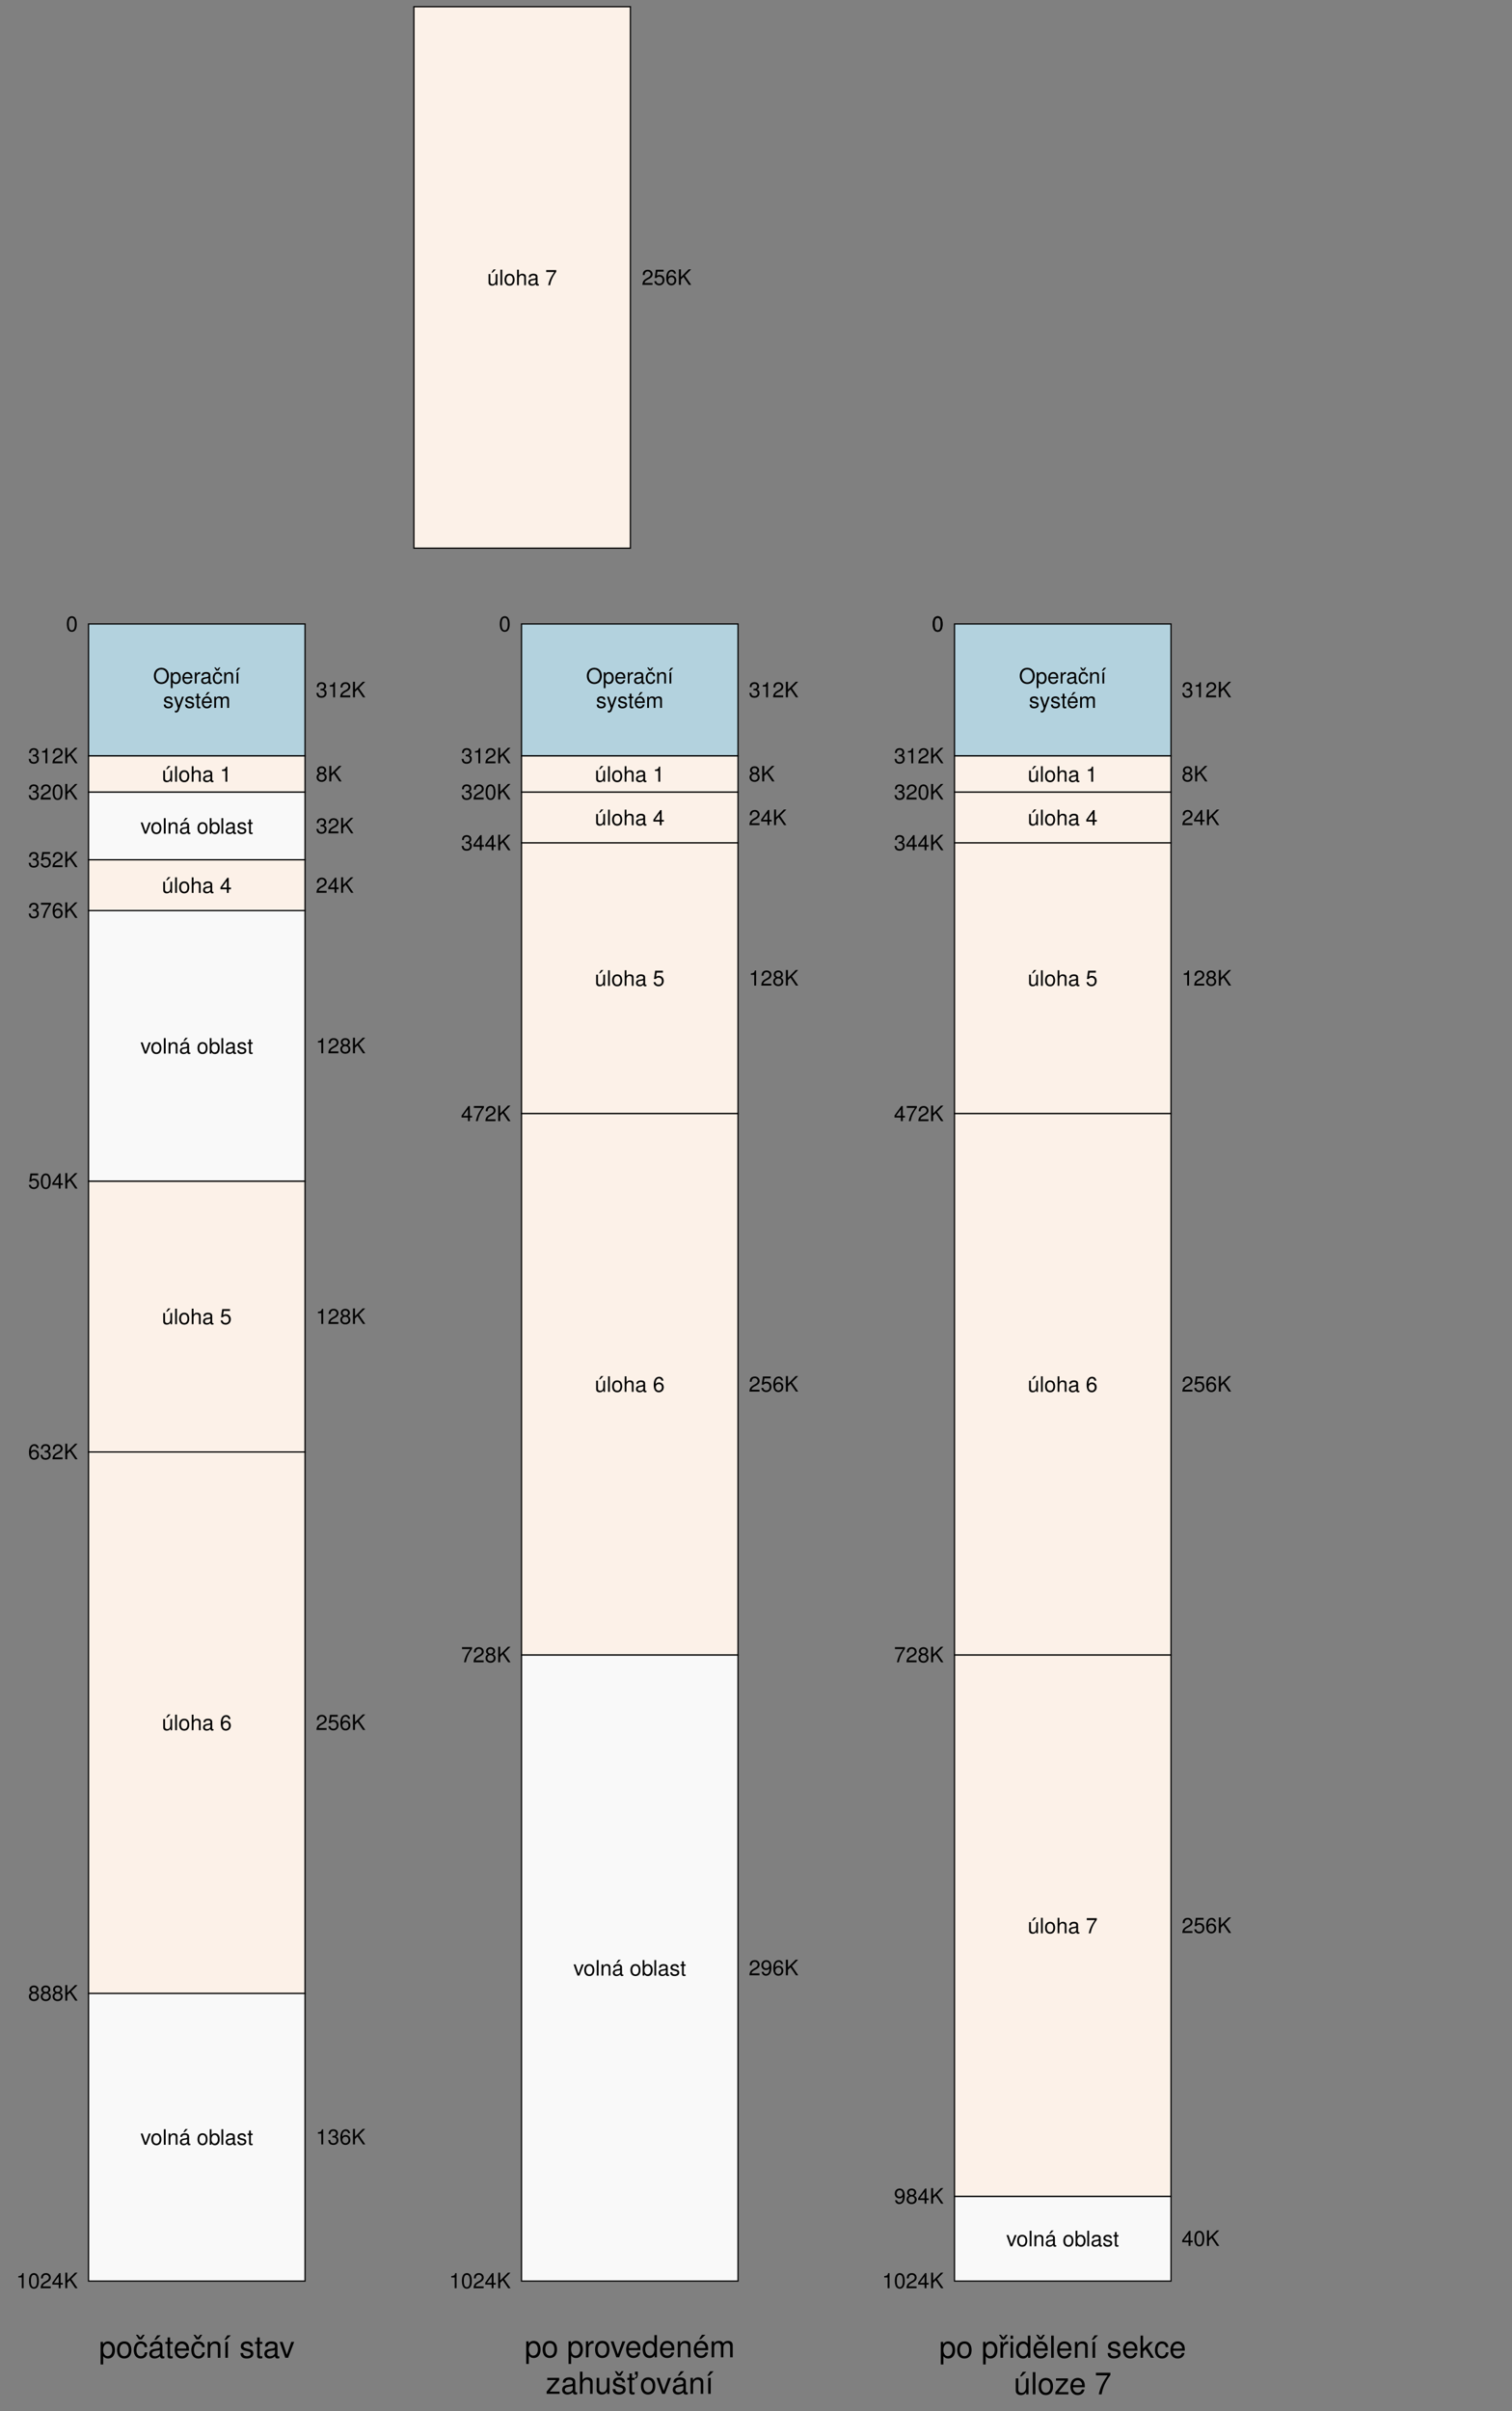 <?xml version="1.0" encoding="UTF-8"?>
<svg xmlns="http://www.w3.org/2000/svg" xmlns:xlink="http://www.w3.org/1999/xlink" width="494.937" height="788.972" viewBox="0 0 494.937 788.972">
<rect x="0" y="0" width="494.937" height="788.972" fill="#808080" stroke="none"/>
<defs>
<g>
<g id="glyph-0-0">
<path d="M 2.703 -5.156 C 1.25 -5.156 0.266 -4.094 0.266 -2.5 C 0.266 -0.906 1.25 0.156 2.719 0.156 C 3.328 0.156 3.875 -0.031 4.297 -0.375 C 4.844 -0.844 5.172 -1.625 5.172 -2.453 C 5.172 -4.094 4.203 -5.156 2.703 -5.156 Z M 2.703 -4.594 C 3.812 -4.594 4.516 -3.75 4.516 -2.469 C 4.516 -1.25 3.797 -0.406 2.719 -0.406 C 1.641 -0.406 0.906 -1.25 0.906 -2.5 C 0.906 -3.75 1.641 -4.594 2.703 -4.594 Z M 2.703 -4.594 "/>
</g>
<g id="glyph-0-1">
<path d="M 0.375 1.516 L 0.969 1.516 L 0.969 -0.391 C 1.266 0 1.609 0.156 2.078 0.156 C 3.031 0.156 3.641 -0.594 3.641 -1.766 C 3.641 -2.984 3.047 -3.75 2.078 -3.75 C 1.578 -3.75 1.188 -3.531 0.906 -3.094 L 0.906 -3.656 L 0.375 -3.656 Z M 1.984 -3.219 C 2.625 -3.219 3.031 -2.641 3.031 -1.781 C 3.031 -0.953 2.609 -0.391 1.984 -0.391 C 1.359 -0.391 0.969 -0.938 0.969 -1.797 C 0.969 -2.656 1.359 -3.219 1.984 -3.219 Z M 1.984 -3.219 "/>
</g>
<g id="glyph-0-2">
<path d="M 3.578 -1.625 C 3.578 -2.188 3.531 -2.516 3.422 -2.797 C 3.188 -3.391 2.641 -3.75 1.953 -3.75 C 0.938 -3.75 0.281 -2.969 0.281 -1.781 C 0.281 -0.578 0.906 0.156 1.938 0.156 C 2.781 0.156 3.359 -0.312 3.5 -1.109 L 2.906 -1.109 C 2.75 -0.625 2.422 -0.375 1.953 -0.375 C 1.594 -0.375 1.281 -0.547 1.078 -0.844 C 0.938 -1.062 0.891 -1.266 0.891 -1.625 Z M 0.906 -2.109 C 0.953 -2.781 1.359 -3.219 1.938 -3.219 C 2.516 -3.219 2.953 -2.75 2.953 -2.141 C 2.953 -2.125 2.953 -2.125 2.953 -2.109 Z M 0.906 -2.109 "/>
</g>
<g id="glyph-0-3">
<path d="M 0.484 -3.656 L 0.484 0 L 1.062 0 L 1.062 -1.891 C 1.062 -2.422 1.203 -2.766 1.484 -2.969 C 1.656 -3.094 1.828 -3.141 2.234 -3.141 L 2.234 -3.734 C 2.141 -3.75 2.094 -3.75 2.016 -3.75 C 1.641 -3.75 1.359 -3.531 1.016 -2.984 L 1.016 -3.656 Z M 0.484 -3.656 "/>
</g>
<g id="glyph-0-4">
<path d="M 3.734 -0.344 C 3.672 -0.328 3.641 -0.328 3.609 -0.328 C 3.406 -0.328 3.297 -0.438 3.297 -0.609 L 3.297 -2.766 C 3.297 -3.406 2.812 -3.75 1.922 -3.75 C 1.391 -3.75 0.953 -3.609 0.703 -3.328 C 0.531 -3.141 0.469 -2.938 0.453 -2.578 L 1.031 -2.578 C 1.094 -3.016 1.359 -3.219 1.891 -3.219 C 2.422 -3.219 2.703 -3.031 2.703 -2.672 L 2.703 -2.516 C 2.703 -2.281 2.562 -2.172 2.109 -2.125 C 1.281 -2.016 1.156 -1.984 0.938 -1.891 C 0.516 -1.719 0.297 -1.391 0.297 -0.922 C 0.297 -0.266 0.75 0.156 1.484 0.156 C 1.953 0.156 2.328 0 2.734 -0.375 C 2.781 0 2.953 0.156 3.328 0.156 C 3.453 0.156 3.547 0.141 3.734 0.094 Z M 2.703 -1.156 C 2.703 -0.953 2.656 -0.844 2.484 -0.672 C 2.25 -0.453 1.953 -0.344 1.609 -0.344 C 1.156 -0.344 0.906 -0.562 0.906 -0.938 C 0.906 -1.312 1.156 -1.516 1.781 -1.609 C 2.391 -1.688 2.516 -1.719 2.703 -1.812 Z M 2.703 -1.156 "/>
</g>
<g id="glyph-0-5">
<path d="M 1.469 -4.125 L 2.125 -5.156 L 1.688 -5.156 L 1.141 -4.5 L 0.578 -5.156 L 0.125 -5.156 L 0.797 -4.125 Z M 1.469 -4.125 "/>
</g>
<g id="glyph-0-6">
<path d="M 3.281 -2.422 C 3.25 -2.781 3.172 -3.016 3.031 -3.219 C 2.781 -3.547 2.344 -3.75 1.844 -3.75 C 0.859 -3.75 0.219 -2.969 0.219 -1.766 C 0.219 -0.578 0.844 0.156 1.828 0.156 C 2.703 0.156 3.25 -0.359 3.328 -1.25 L 2.734 -1.25 C 2.641 -0.672 2.344 -0.375 1.844 -0.375 C 1.203 -0.375 0.828 -0.906 0.828 -1.766 C 0.828 -2.672 1.203 -3.219 1.828 -3.219 C 2.328 -3.219 2.625 -2.938 2.703 -2.422 Z M 3.281 -2.422 "/>
</g>
<g id="glyph-0-7">
<path d="M 0.484 -3.656 L 0.484 0 L 1.078 0 L 1.078 -2.016 C 1.078 -2.766 1.469 -3.25 2.062 -3.25 C 2.516 -3.25 2.812 -2.969 2.812 -2.531 L 2.812 0 L 3.391 0 L 3.391 -2.766 C 3.391 -3.359 2.938 -3.75 2.234 -3.75 C 1.688 -3.75 1.344 -3.547 1.031 -3.031 L 1.031 -3.656 Z M 0.484 -3.656 "/>
</g>
<g id="glyph-0-8">
<path d="M 1.234 -3.656 L 0.656 -3.656 L 0.656 0 L 1.234 0 Z M 1.125 -5.156 L 0.453 -4.125 L 0.875 -4.125 L 1.906 -5.156 Z M 1.125 -5.156 "/>
</g>
<g id="glyph-0-9">
<path d="M 3.047 -2.641 C 3.047 -3.359 2.578 -3.75 1.734 -3.75 C 0.875 -3.75 0.328 -3.312 0.328 -2.641 C 0.328 -2.062 0.625 -1.797 1.484 -1.594 L 2.031 -1.453 C 2.438 -1.359 2.594 -1.219 2.594 -0.953 C 2.594 -0.609 2.25 -0.375 1.734 -0.375 C 1.422 -0.375 1.156 -0.469 1.016 -0.625 C 0.922 -0.719 0.891 -0.828 0.844 -1.094 L 0.234 -1.094 C 0.266 -0.25 0.734 0.156 1.688 0.156 C 2.609 0.156 3.203 -0.297 3.203 -1 C 3.203 -1.547 2.891 -1.844 2.172 -2.016 L 1.609 -2.141 C 1.141 -2.266 0.938 -2.406 0.938 -2.672 C 0.938 -3 1.234 -3.219 1.703 -3.219 C 2.172 -3.219 2.422 -3.016 2.438 -2.641 Z M 3.047 -2.641 "/>
</g>
<g id="glyph-0-10">
<path d="M 2.703 -3.656 L 1.688 -0.812 L 0.766 -3.656 L 0.141 -3.656 L 1.375 0.016 L 1.156 0.594 C 1.062 0.844 0.922 0.953 0.688 0.953 C 0.594 0.953 0.5 0.938 0.375 0.906 L 0.375 1.422 C 0.5 1.484 0.609 1.516 0.766 1.516 C 0.953 1.516 1.156 1.453 1.312 1.344 C 1.484 1.219 1.594 1.062 1.703 0.766 L 3.328 -3.656 Z M 2.703 -3.656 "/>
</g>
<g id="glyph-0-11">
<path d="M 1.766 -3.656 L 1.172 -3.656 L 1.172 -4.656 L 0.594 -4.656 L 0.594 -3.656 L 0.094 -3.656 L 0.094 -3.172 L 0.594 -3.172 L 0.594 -0.422 C 0.594 -0.047 0.844 0.156 1.297 0.156 C 1.438 0.156 1.578 0.141 1.766 0.109 L 1.766 -0.375 C 1.688 -0.359 1.609 -0.344 1.484 -0.344 C 1.234 -0.344 1.172 -0.422 1.172 -0.672 L 1.172 -3.172 L 1.766 -3.172 Z M 1.766 -3.656 "/>
</g>
<g id="glyph-0-12">
<path d="M 3.578 -1.625 C 3.578 -2.188 3.531 -2.516 3.422 -2.797 C 3.188 -3.391 2.641 -3.75 1.953 -3.75 C 0.938 -3.75 0.281 -2.969 0.281 -1.781 C 0.281 -0.578 0.906 0.156 1.938 0.156 C 2.781 0.156 3.359 -0.312 3.5 -1.109 L 2.906 -1.109 C 2.75 -0.625 2.422 -0.375 1.953 -0.375 C 1.594 -0.375 1.281 -0.547 1.078 -0.844 C 0.938 -1.062 0.891 -1.266 0.891 -1.625 Z M 0.906 -2.109 C 0.953 -2.781 1.359 -3.219 1.938 -3.219 C 2.516 -3.219 2.953 -2.75 2.953 -2.141 C 2.953 -2.125 2.953 -2.125 2.953 -2.109 Z M 2.141 -5.156 L 1.484 -4.125 L 1.891 -4.125 L 2.938 -5.156 Z M 2.141 -5.156 "/>
</g>
<g id="glyph-0-13">
<path d="M 0.484 -3.656 L 0.484 0 L 1.078 0 L 1.078 -2.297 C 1.078 -2.828 1.453 -3.25 1.938 -3.25 C 2.359 -3.25 2.609 -2.984 2.609 -2.516 L 2.609 0 L 3.188 0 L 3.188 -2.297 C 3.188 -2.828 3.578 -3.25 4.047 -3.25 C 4.469 -3.25 4.719 -2.969 4.719 -2.516 L 4.719 0 L 5.312 0 L 5.312 -2.734 C 5.312 -3.391 4.938 -3.75 4.25 -3.75 C 3.766 -3.75 3.469 -3.609 3.125 -3.203 C 2.906 -3.594 2.625 -3.75 2.141 -3.75 C 1.656 -3.75 1.344 -3.578 1.031 -3.141 L 1.031 -3.656 Z M 0.484 -3.656 "/>
</g>
<g id="glyph-0-14">
<path d="M 1.547 -2.266 L 1.875 -2.266 C 2.547 -2.266 2.906 -1.969 2.906 -1.375 C 2.906 -0.75 2.516 -0.391 1.875 -0.391 C 1.203 -0.391 0.875 -0.719 0.844 -1.438 L 0.219 -1.438 C 0.25 -1.031 0.328 -0.781 0.438 -0.562 C 0.688 -0.078 1.172 0.156 1.859 0.156 C 2.875 0.156 3.531 -0.453 3.531 -1.375 C 3.531 -2 3.281 -2.359 2.688 -2.562 C 3.156 -2.734 3.375 -3.094 3.375 -3.578 C 3.375 -4.438 2.812 -4.938 1.875 -4.938 C 0.875 -4.938 0.344 -4.391 0.328 -3.344 L 0.938 -3.344 C 0.953 -3.641 0.969 -3.812 1.047 -3.969 C 1.188 -4.234 1.5 -4.406 1.875 -4.406 C 2.422 -4.406 2.75 -4.078 2.75 -3.562 C 2.75 -3.219 2.625 -3 2.359 -2.891 C 2.188 -2.828 1.969 -2.797 1.547 -2.781 Z M 1.547 -2.266 "/>
</g>
<g id="glyph-0-15">
<path d="M 1.812 -3.516 L 1.812 0 L 2.422 0 L 2.422 -4.938 L 2.016 -4.938 C 1.797 -4.188 1.656 -4.078 0.703 -3.953 L 0.703 -3.516 Z M 1.812 -3.516 "/>
</g>
<g id="glyph-0-16">
<path d="M 3.531 -0.609 L 0.922 -0.609 C 0.984 -1.016 1.219 -1.266 1.812 -1.625 L 2.516 -2 C 3.203 -2.375 3.562 -2.891 3.562 -3.484 C 3.562 -3.906 3.391 -4.281 3.094 -4.547 C 2.812 -4.812 2.453 -4.938 1.984 -4.938 C 1.359 -4.938 0.891 -4.719 0.609 -4.297 C 0.438 -4.031 0.359 -3.734 0.344 -3.219 L 0.969 -3.219 C 0.984 -3.562 1.031 -3.766 1.109 -3.922 C 1.266 -4.219 1.594 -4.406 1.953 -4.406 C 2.516 -4.406 2.938 -4 2.938 -3.484 C 2.938 -3.094 2.703 -2.75 2.266 -2.5 L 1.625 -2.141 C 0.594 -1.547 0.297 -1.094 0.234 0 L 3.531 0 Z M 3.531 -0.609 "/>
</g>
<g id="glyph-0-17">
<path d="M 1.203 -1.781 L 2.031 -2.609 L 3.812 0 L 4.578 0 L 2.5 -3.016 L 4.562 -5.078 L 3.734 -5.078 L 1.203 -2.516 L 1.203 -5.078 L 0.547 -5.078 L 0.547 0 L 1.203 0 Z M 1.203 -1.781 "/>
</g>
<g id="glyph-0-18">
<path d="M 3.359 0 L 3.359 -3.656 L 2.781 -3.656 L 2.781 -1.578 C 2.781 -0.844 2.391 -0.344 1.781 -0.344 C 1.328 -0.344 1.031 -0.625 1.031 -1.062 L 1.031 -3.656 L 0.453 -3.656 L 0.453 -0.844 C 0.453 -0.234 0.906 0.156 1.609 0.156 C 2.156 0.156 2.5 -0.031 2.844 -0.516 L 2.844 0 Z M 2.062 -5.156 L 1.391 -4.125 L 1.812 -4.125 L 2.844 -5.156 Z M 2.062 -5.156 "/>
</g>
<g id="glyph-0-19">
<path d="M 1.062 -5.078 L 0.469 -5.078 L 0.469 0 L 1.062 0 Z M 1.062 -5.078 "/>
</g>
<g id="glyph-0-20">
<path d="M 1.891 -3.75 C 0.875 -3.75 0.25 -3.031 0.25 -1.797 C 0.25 -0.578 0.859 0.156 1.906 0.156 C 2.922 0.156 3.547 -0.578 3.547 -1.766 C 3.547 -3.031 2.953 -3.75 1.891 -3.75 Z M 1.906 -3.219 C 2.562 -3.219 2.953 -2.688 2.953 -1.781 C 2.953 -0.922 2.547 -0.375 1.906 -0.375 C 1.25 -0.375 0.859 -0.906 0.859 -1.797 C 0.859 -2.672 1.25 -3.219 1.906 -3.219 Z M 1.906 -3.219 "/>
</g>
<g id="glyph-0-21">
<path d="M 0.484 -5.078 L 0.484 0 L 1.062 0 L 1.062 -2.016 C 1.062 -2.766 1.453 -3.25 2.062 -3.25 C 2.25 -3.25 2.438 -3.188 2.578 -3.078 C 2.734 -2.969 2.812 -2.781 2.812 -2.531 L 2.812 0 L 3.391 0 L 3.391 -2.766 C 3.391 -3.375 2.953 -3.75 2.234 -3.75 C 1.719 -3.75 1.406 -3.594 1.062 -3.156 L 1.062 -5.078 Z M 0.484 -5.078 "/>
</g>
<g id="glyph-0-22">
<path d="M 2.719 -2.594 C 3.234 -2.906 3.406 -3.156 3.406 -3.625 C 3.406 -4.391 2.797 -4.938 1.922 -4.938 C 1.047 -4.938 0.438 -4.391 0.438 -3.625 C 0.438 -3.156 0.594 -2.906 1.094 -2.594 C 0.531 -2.328 0.266 -1.922 0.266 -1.375 C 0.266 -0.469 0.938 0.156 1.922 0.156 C 2.891 0.156 3.578 -0.469 3.578 -1.359 C 3.578 -1.922 3.297 -2.328 2.719 -2.594 Z M 1.922 -4.391 C 2.438 -4.391 2.781 -4.094 2.781 -3.609 C 2.781 -3.156 2.438 -2.844 1.922 -2.844 C 1.406 -2.844 1.062 -3.156 1.062 -3.609 C 1.062 -4.094 1.406 -4.391 1.922 -4.391 Z M 1.922 -2.328 C 2.531 -2.328 2.953 -1.938 2.953 -1.359 C 2.953 -0.781 2.531 -0.391 1.906 -0.391 C 1.297 -0.391 0.891 -0.781 0.891 -1.359 C 0.891 -1.938 1.297 -2.328 1.922 -2.328 Z M 1.922 -2.328 "/>
</g>
<g id="glyph-0-23">
<path d="M 1.922 -4.938 C 1.453 -4.938 1.031 -4.734 0.781 -4.391 C 0.453 -3.969 0.297 -3.297 0.297 -2.391 C 0.297 -0.719 0.859 0.156 1.922 0.156 C 2.969 0.156 3.531 -0.719 3.531 -2.344 C 3.531 -3.312 3.375 -3.953 3.047 -4.391 C 2.797 -4.75 2.391 -4.938 1.922 -4.938 Z M 1.922 -4.391 C 2.578 -4.391 2.906 -3.734 2.906 -2.406 C 2.906 -1 2.578 -0.344 1.906 -0.344 C 1.25 -0.344 0.922 -1.031 0.922 -2.391 C 0.922 -3.734 1.25 -4.391 1.922 -4.391 Z M 1.922 -4.391 "/>
</g>
<g id="glyph-0-24">
<path d="M 1.984 0 L 3.391 -3.656 L 2.734 -3.656 L 1.703 -0.688 L 0.719 -3.656 L 0.062 -3.656 L 1.359 0 Z M 1.984 0 "/>
</g>
<g id="glyph-0-25">
<path d="M 3.734 -0.344 C 3.672 -0.328 3.641 -0.328 3.609 -0.328 C 3.406 -0.328 3.297 -0.438 3.297 -0.609 L 3.297 -2.766 C 3.297 -3.406 2.812 -3.75 1.922 -3.75 C 1.391 -3.75 0.953 -3.609 0.703 -3.328 C 0.531 -3.141 0.469 -2.938 0.453 -2.578 L 1.031 -2.578 C 1.094 -3.016 1.359 -3.219 1.891 -3.219 C 2.422 -3.219 2.703 -3.031 2.703 -2.672 L 2.703 -2.516 C 2.703 -2.281 2.562 -2.172 2.109 -2.125 C 1.281 -2.016 1.156 -1.984 0.938 -1.891 C 0.516 -1.719 0.297 -1.391 0.297 -0.922 C 0.297 -0.266 0.75 0.156 1.484 0.156 C 1.953 0.156 2.328 0 2.734 -0.375 C 2.781 0 2.953 0.156 3.328 0.156 C 3.453 0.156 3.547 0.141 3.734 0.094 Z M 2.703 -1.156 C 2.703 -0.953 2.656 -0.844 2.484 -0.672 C 2.25 -0.453 1.953 -0.344 1.609 -0.344 C 1.156 -0.344 0.906 -0.562 0.906 -0.938 C 0.906 -1.312 1.156 -1.516 1.781 -1.609 C 2.391 -1.688 2.516 -1.719 2.703 -1.812 Z M 2.109 -5.156 L 1.438 -4.125 L 1.859 -4.125 L 2.906 -5.156 Z M 2.109 -5.156 "/>
</g>
<g id="glyph-0-26">
<path d="M 0.375 -5.078 L 0.375 0 L 0.906 0 L 0.906 -0.469 C 1.172 -0.047 1.547 0.156 2.062 0.156 C 3.016 0.156 3.641 -0.625 3.641 -1.844 C 3.641 -3.031 3.047 -3.75 2.078 -3.75 C 1.578 -3.75 1.219 -3.562 0.953 -3.156 L 0.953 -5.078 Z M 1.969 -3.219 C 2.625 -3.219 3.031 -2.641 3.031 -1.781 C 3.031 -0.953 2.609 -0.391 1.969 -0.391 C 1.359 -0.391 0.953 -0.938 0.953 -1.797 C 0.953 -2.656 1.359 -3.219 1.969 -3.219 Z M 1.969 -3.219 "/>
</g>
<g id="glyph-0-27">
<path d="M 3.312 -4.938 L 0.766 -4.938 L 0.391 -2.25 L 0.969 -2.25 C 1.25 -2.594 1.484 -2.703 1.875 -2.703 C 2.531 -2.703 2.953 -2.266 2.953 -1.531 C 2.953 -0.812 2.531 -0.391 1.875 -0.391 C 1.328 -0.391 1 -0.656 0.859 -1.219 L 0.25 -1.219 C 0.328 -0.812 0.391 -0.609 0.547 -0.438 C 0.828 -0.062 1.328 0.156 1.875 0.156 C 2.875 0.156 3.578 -0.562 3.578 -1.609 C 3.578 -2.578 2.922 -3.25 1.984 -3.25 C 1.625 -3.25 1.359 -3.156 1.062 -2.953 L 1.266 -4.328 L 3.312 -4.328 Z M 3.312 -4.938 "/>
</g>
<g id="glyph-0-28">
<path d="M 2.281 -1.188 L 2.281 0 L 2.891 0 L 2.891 -1.188 L 3.625 -1.188 L 3.625 -1.734 L 2.891 -1.734 L 2.891 -4.938 L 2.438 -4.938 L 0.188 -1.828 L 0.188 -1.188 Z M 2.281 -1.734 L 0.734 -1.734 L 2.281 -3.891 Z M 2.281 -1.734 "/>
</g>
<g id="glyph-0-29">
<path d="M 3.625 -4.938 L 0.328 -4.938 L 0.328 -4.328 L 2.984 -4.328 C 1.812 -2.656 1.328 -1.625 0.969 0 L 1.609 0 C 1.891 -1.578 2.516 -2.938 3.625 -4.422 Z M 3.625 -4.938 "/>
</g>
<g id="glyph-0-30">
<path d="M 3.469 -3.656 C 3.359 -4.453 2.828 -4.938 2.062 -4.938 C 1.531 -4.938 1.031 -4.672 0.75 -4.234 C 0.438 -3.75 0.297 -3.156 0.297 -2.25 C 0.297 -1.422 0.422 -0.891 0.719 -0.453 C 0.984 -0.062 1.422 0.156 1.953 0.156 C 2.906 0.156 3.578 -0.531 3.578 -1.5 C 3.578 -2.422 2.953 -3.078 2.062 -3.078 C 1.578 -3.078 1.188 -2.891 0.922 -2.516 C 0.938 -3.734 1.328 -4.391 2.031 -4.391 C 2.453 -4.391 2.766 -4.125 2.859 -3.656 Z M 1.984 -2.531 C 2.578 -2.531 2.953 -2.125 2.953 -1.453 C 2.953 -0.844 2.531 -0.391 1.969 -0.391 C 1.391 -0.391 0.969 -0.859 0.969 -1.484 C 0.969 -2.109 1.375 -2.531 1.984 -2.531 Z M 1.984 -2.531 "/>
</g>
<g id="glyph-0-31">
<path d="M 0.375 -1.125 C 0.484 -0.328 1.016 0.156 1.766 0.156 C 2.312 0.156 2.812 -0.109 3.094 -0.547 C 3.406 -1.031 3.547 -1.625 3.547 -2.531 C 3.547 -3.359 3.422 -3.891 3.125 -4.328 C 2.859 -4.719 2.422 -4.938 1.875 -4.938 C 0.938 -4.938 0.266 -4.25 0.266 -3.281 C 0.266 -2.359 0.891 -1.703 1.781 -1.703 C 2.25 -1.703 2.594 -1.875 2.906 -2.266 C 2.906 -1.047 2.516 -0.391 1.812 -0.391 C 1.375 -0.391 1.078 -0.656 0.984 -1.125 Z M 1.875 -4.406 C 2.453 -4.406 2.875 -3.938 2.875 -3.297 C 2.875 -2.688 2.453 -2.25 1.859 -2.25 C 1.266 -2.25 0.891 -2.656 0.891 -3.328 C 0.891 -3.953 1.312 -4.406 1.875 -4.406 Z M 1.875 -4.406 "/>
</g>
<g id="glyph-1-0">
<path d="M 0.531 2.172 L 1.375 2.172 L 1.375 -0.547 C 1.812 -0.016 2.297 0.234 2.984 0.234 C 4.328 0.234 5.219 -0.859 5.219 -2.516 C 5.219 -4.281 4.359 -5.375 2.969 -5.375 C 2.266 -5.375 1.688 -5.047 1.312 -4.438 L 1.312 -5.219 L 0.531 -5.219 Z M 2.828 -4.594 C 3.75 -4.594 4.344 -3.781 4.344 -2.547 C 4.344 -1.359 3.734 -0.547 2.828 -0.547 C 1.953 -0.547 1.375 -1.344 1.375 -2.578 C 1.375 -3.797 1.953 -4.594 2.828 -4.594 Z M 2.828 -4.594 "/>
</g>
<g id="glyph-1-1">
<path d="M 2.719 -5.375 C 1.25 -5.375 0.359 -4.328 0.359 -2.578 C 0.359 -0.812 1.234 0.234 2.719 0.234 C 4.188 0.234 5.078 -0.812 5.078 -2.531 C 5.078 -4.344 4.219 -5.375 2.719 -5.375 Z M 2.719 -4.609 C 3.656 -4.609 4.219 -3.844 4.219 -2.547 C 4.219 -1.312 3.641 -0.531 2.719 -0.531 C 1.797 -0.531 1.219 -1.312 1.219 -2.578 C 1.219 -3.828 1.797 -4.609 2.719 -4.609 Z M 2.719 -4.609 "/>
</g>
<g id="glyph-1-2">
<path d="M 2.094 -5.891 L 3.047 -7.391 L 2.406 -7.391 L 1.625 -6.438 L 0.812 -7.391 L 0.188 -7.391 L 1.141 -5.891 Z M 2.094 -5.891 "/>
</g>
<g id="glyph-1-3">
<path d="M 4.688 -3.469 C 4.656 -3.984 4.547 -4.312 4.344 -4.594 C 3.984 -5.078 3.359 -5.375 2.625 -5.375 C 1.219 -5.375 0.312 -4.25 0.312 -2.516 C 0.312 -0.844 1.203 0.234 2.625 0.234 C 3.875 0.234 4.656 -0.516 4.75 -1.797 L 3.922 -1.797 C 3.781 -0.953 3.344 -0.531 2.641 -0.531 C 1.719 -0.531 1.172 -1.281 1.172 -2.516 C 1.172 -3.828 1.719 -4.609 2.625 -4.609 C 3.312 -4.609 3.766 -4.203 3.859 -3.469 Z M 4.688 -3.469 "/>
</g>
<g id="glyph-1-4">
<path d="M 5.328 -0.484 C 5.25 -0.469 5.203 -0.469 5.156 -0.469 C 4.859 -0.469 4.703 -0.625 4.703 -0.875 L 4.703 -3.953 C 4.703 -4.875 4.031 -5.375 2.734 -5.375 C 1.984 -5.375 1.359 -5.156 1 -4.766 C 0.766 -4.5 0.672 -4.203 0.641 -3.672 L 1.484 -3.672 C 1.562 -4.312 1.938 -4.609 2.719 -4.609 C 3.453 -4.609 3.875 -4.328 3.875 -3.828 L 3.875 -3.609 C 3.875 -3.266 3.672 -3.109 3.016 -3.031 C 1.828 -2.875 1.656 -2.844 1.328 -2.719 C 0.734 -2.469 0.422 -2 0.422 -1.312 C 0.422 -0.375 1.078 0.234 2.141 0.234 C 2.797 0.234 3.312 0 3.906 -0.531 C 3.969 -0.016 4.234 0.234 4.766 0.234 C 4.938 0.234 5.062 0.203 5.328 0.141 Z M 3.875 -1.641 C 3.875 -1.359 3.797 -1.203 3.547 -0.969 C 3.203 -0.656 2.797 -0.5 2.312 -0.5 C 1.672 -0.5 1.281 -0.812 1.281 -1.328 C 1.281 -1.891 1.656 -2.156 2.547 -2.297 C 3.422 -2.406 3.594 -2.453 3.875 -2.578 Z M 3.016 -7.375 L 2.062 -5.906 L 2.656 -5.906 L 4.141 -7.375 Z M 3.016 -7.375 "/>
</g>
<g id="glyph-1-5">
<path d="M 2.531 -5.219 L 1.672 -5.219 L 1.672 -6.656 L 0.844 -6.656 L 0.844 -5.219 L 0.141 -5.219 L 0.141 -4.547 L 0.844 -4.547 L 0.844 -0.594 C 0.844 -0.062 1.203 0.234 1.859 0.234 C 2.047 0.234 2.25 0.203 2.531 0.156 L 2.531 -0.531 C 2.422 -0.516 2.297 -0.5 2.141 -0.5 C 1.781 -0.5 1.672 -0.594 1.672 -0.969 L 1.672 -4.547 L 2.531 -4.547 Z M 2.531 -5.219 "/>
</g>
<g id="glyph-1-6">
<path d="M 5.109 -2.328 C 5.109 -3.125 5.047 -3.609 4.906 -4 C 4.562 -4.859 3.766 -5.375 2.797 -5.375 C 1.328 -5.375 0.406 -4.25 0.406 -2.547 C 0.406 -0.828 1.312 0.234 2.766 0.234 C 3.969 0.234 4.797 -0.453 5 -1.578 L 4.172 -1.578 C 3.938 -0.891 3.469 -0.531 2.797 -0.531 C 2.266 -0.531 1.828 -0.781 1.547 -1.219 C 1.344 -1.516 1.281 -1.812 1.266 -2.328 Z M 1.281 -3.016 C 1.359 -3.984 1.938 -4.609 2.781 -4.609 C 3.594 -4.609 4.234 -3.922 4.234 -3.078 C 4.234 -3.047 4.234 -3.031 4.219 -3.016 Z M 1.281 -3.016 "/>
</g>
<g id="glyph-1-7">
<path d="M 0.703 -5.219 L 0.703 0 L 1.531 0 L 1.531 -2.875 C 1.531 -3.953 2.094 -4.641 2.953 -4.641 C 3.609 -4.641 4.031 -4.25 4.031 -3.625 L 4.031 0 L 4.859 0 L 4.859 -3.953 C 4.859 -4.812 4.203 -5.375 3.203 -5.375 C 2.422 -5.375 1.922 -5.078 1.469 -4.344 L 1.469 -5.219 Z M 0.703 -5.219 "/>
</g>
<g id="glyph-1-8">
<path d="M 1.766 -5.219 L 0.938 -5.219 L 0.938 0 L 1.766 0 Z M 1.609 -7.375 L 0.641 -5.906 L 1.25 -5.906 L 2.734 -7.375 Z M 1.609 -7.375 "/>
</g>
<g id="glyph-1-9">
<path d="M 4.359 -3.766 C 4.359 -4.797 3.672 -5.375 2.469 -5.375 C 1.25 -5.375 0.469 -4.75 0.469 -3.781 C 0.469 -2.953 0.891 -2.578 2.125 -2.266 L 2.906 -2.078 C 3.484 -1.938 3.703 -1.734 3.703 -1.359 C 3.703 -0.875 3.219 -0.531 2.5 -0.531 C 2.047 -0.531 1.672 -0.672 1.453 -0.891 C 1.328 -1.031 1.266 -1.188 1.219 -1.562 L 0.344 -1.562 C 0.375 -0.344 1.062 0.234 2.422 0.234 C 3.734 0.234 4.578 -0.422 4.578 -1.422 C 4.578 -2.203 4.141 -2.625 3.094 -2.875 L 2.297 -3.078 C 1.625 -3.234 1.328 -3.453 1.328 -3.812 C 1.328 -4.297 1.766 -4.609 2.438 -4.609 C 3.109 -4.609 3.469 -4.312 3.484 -3.766 Z M 4.359 -3.766 "/>
</g>
<g id="glyph-1-10">
<path d="M 5.328 -0.484 C 5.25 -0.469 5.203 -0.469 5.156 -0.469 C 4.859 -0.469 4.703 -0.625 4.703 -0.875 L 4.703 -3.953 C 4.703 -4.875 4.031 -5.375 2.734 -5.375 C 1.984 -5.375 1.359 -5.156 1 -4.766 C 0.766 -4.5 0.672 -4.203 0.641 -3.672 L 1.484 -3.672 C 1.562 -4.312 1.938 -4.609 2.719 -4.609 C 3.453 -4.609 3.875 -4.328 3.875 -3.828 L 3.875 -3.609 C 3.875 -3.266 3.672 -3.109 3.016 -3.031 C 1.828 -2.875 1.656 -2.844 1.328 -2.719 C 0.734 -2.469 0.422 -2 0.422 -1.312 C 0.422 -0.375 1.078 0.234 2.141 0.234 C 2.797 0.234 3.312 0 3.906 -0.531 C 3.969 -0.016 4.234 0.234 4.766 0.234 C 4.938 0.234 5.062 0.203 5.328 0.141 Z M 3.875 -1.641 C 3.875 -1.359 3.797 -1.203 3.547 -0.969 C 3.203 -0.656 2.797 -0.5 2.312 -0.5 C 1.672 -0.5 1.281 -0.812 1.281 -1.328 C 1.281 -1.891 1.656 -2.156 2.547 -2.297 C 3.422 -2.406 3.594 -2.453 3.875 -2.578 Z M 3.875 -1.641 "/>
</g>
<g id="glyph-1-11">
<path d="M 2.844 0 L 4.844 -5.219 L 3.906 -5.219 L 2.438 -0.984 L 1.031 -5.219 L 0.094 -5.219 L 1.938 0 Z M 2.844 0 "/>
</g>
<g id="glyph-1-12">
<path d="M 0.688 -5.219 L 0.688 0 L 1.531 0 L 1.531 -2.719 C 1.531 -3.453 1.719 -3.953 2.109 -4.234 C 2.375 -4.422 2.625 -4.484 3.203 -4.5 L 3.203 -5.344 C 3.062 -5.359 2.984 -5.375 2.875 -5.375 C 2.344 -5.375 1.938 -5.047 1.453 -4.281 L 1.453 -5.219 Z M 0.688 -5.219 "/>
</g>
<g id="glyph-1-13">
<path d="M 4.938 -7.266 L 4.109 -7.266 L 4.109 -4.562 C 3.766 -5.094 3.203 -5.375 2.5 -5.375 C 1.141 -5.375 0.266 -4.281 0.266 -2.625 C 0.266 -0.859 1.125 0.234 2.531 0.234 C 3.25 0.234 3.75 -0.047 4.203 -0.688 L 4.203 0 L 4.938 0 Z M 2.641 -4.594 C 3.531 -4.594 4.109 -3.797 4.109 -2.547 C 4.109 -1.344 3.531 -0.547 2.656 -0.547 C 1.734 -0.547 1.125 -1.359 1.125 -2.578 C 1.125 -3.781 1.734 -4.594 2.641 -4.594 Z M 2.641 -4.594 "/>
</g>
<g id="glyph-1-14">
<path d="M 5.109 -2.328 C 5.109 -3.125 5.047 -3.609 4.906 -4 C 4.562 -4.859 3.766 -5.375 2.797 -5.375 C 1.328 -5.375 0.406 -4.25 0.406 -2.547 C 0.406 -0.828 1.312 0.234 2.766 0.234 C 3.969 0.234 4.797 -0.453 5 -1.578 L 4.172 -1.578 C 3.938 -0.891 3.469 -0.531 2.797 -0.531 C 2.266 -0.531 1.828 -0.781 1.547 -1.219 C 1.344 -1.516 1.281 -1.812 1.266 -2.328 Z M 1.281 -3.016 C 1.359 -3.984 1.938 -4.609 2.781 -4.609 C 3.594 -4.609 4.234 -3.922 4.234 -3.078 C 4.234 -3.047 4.234 -3.031 4.219 -3.016 Z M 3.078 -7.375 L 2.109 -5.906 L 2.719 -5.906 L 4.203 -7.375 Z M 3.078 -7.375 "/>
</g>
<g id="glyph-1-15">
<path d="M 0.703 -5.219 L 0.703 0 L 1.531 0 L 1.531 -3.281 C 1.531 -4.031 2.078 -4.641 2.766 -4.641 C 3.375 -4.641 3.734 -4.266 3.734 -3.594 L 3.734 0 L 4.562 0 L 4.562 -3.281 C 4.562 -4.031 5.109 -4.641 5.797 -4.641 C 6.406 -4.641 6.766 -4.25 6.766 -3.594 L 6.766 0 L 7.594 0 L 7.594 -3.922 C 7.594 -4.859 7.062 -5.375 6.078 -5.375 C 5.391 -5.375 4.969 -5.156 4.469 -4.578 C 4.172 -5.141 3.75 -5.375 3.078 -5.375 C 2.375 -5.375 1.906 -5.109 1.469 -4.484 L 1.469 -5.219 Z M 0.703 -5.219 "/>
</g>
<g id="glyph-1-16">
<path d="M 4.422 -5.219 L 0.516 -5.219 L 0.516 -4.5 L 3.422 -4.5 L 0.312 -0.75 L 0.312 0 L 4.562 0 L 4.562 -0.734 L 1.312 -0.734 L 4.422 -4.484 Z M 4.422 -5.219 "/>
</g>
<g id="glyph-1-17">
<path d="M 0.703 -7.266 L 0.703 0 L 1.531 0 L 1.531 -2.875 C 1.531 -3.953 2.078 -4.641 2.938 -4.641 C 3.203 -4.641 3.484 -4.562 3.672 -4.406 C 3.922 -4.234 4.016 -3.984 4.016 -3.625 L 4.016 0 L 4.844 0 L 4.844 -3.953 C 4.844 -4.828 4.219 -5.375 3.203 -5.375 C 2.469 -5.375 2.016 -5.141 1.531 -4.5 L 1.531 -7.266 Z M 0.703 -7.266 "/>
</g>
<g id="glyph-1-18">
<path d="M 4.812 0 L 4.812 -5.219 L 3.984 -5.219 L 3.984 -2.266 C 3.984 -1.203 3.422 -0.5 2.547 -0.5 C 1.891 -0.5 1.469 -0.891 1.469 -1.531 L 1.469 -5.219 L 0.641 -5.219 L 0.641 -1.203 C 0.641 -0.328 1.297 0.234 2.312 0.234 C 3.078 0.234 3.562 -0.047 4.062 -0.734 L 4.062 0 Z M 4.812 0 "/>
</g>
<g id="glyph-1-19">
<path d="M 4.359 -3.766 C 4.359 -4.797 3.672 -5.375 2.469 -5.375 C 1.25 -5.375 0.469 -4.75 0.469 -3.781 C 0.469 -2.953 0.891 -2.578 2.125 -2.266 L 2.906 -2.078 C 3.484 -1.938 3.703 -1.734 3.703 -1.359 C 3.703 -0.875 3.219 -0.531 2.5 -0.531 C 2.047 -0.531 1.672 -0.672 1.453 -0.891 C 1.328 -1.031 1.266 -1.188 1.219 -1.562 L 0.344 -1.562 C 0.375 -0.344 1.062 0.234 2.422 0.234 C 3.734 0.234 4.578 -0.422 4.578 -1.422 C 4.578 -2.203 4.141 -2.625 3.094 -2.875 L 2.297 -3.078 C 1.625 -3.234 1.328 -3.453 1.328 -3.812 C 1.328 -4.297 1.766 -4.609 2.438 -4.609 C 3.109 -4.609 3.469 -4.312 3.484 -3.766 Z M 2.938 -5.891 L 3.891 -7.391 L 3.25 -7.391 L 2.469 -6.438 L 1.656 -7.391 L 1.031 -7.391 L 1.984 -5.891 Z M 2.938 -5.891 "/>
</g>
<g id="glyph-1-20">
<path d="M 0.641 -7.266 L 0.641 -6.234 L 1.109 -6.234 C 1.125 -5.656 0.984 -5.391 0.641 -5.328 L 0.641 -4.953 C 1.234 -5 1.562 -5.469 1.562 -6.266 L 1.562 -7.266 Z M 0.641 -7.266 "/>
</g>
<g id="glyph-1-21">
<path d="M 1.5 -5.219 L 0.672 -5.219 L 0.672 0 L 1.5 0 Z M 1.5 -7.266 L 0.656 -7.266 L 0.656 -6.219 L 1.5 -6.219 Z M 1.5 -7.266 "/>
</g>
<g id="glyph-1-22">
<path d="M 1.516 -7.266 L 0.672 -7.266 L 0.672 0 L 1.516 0 Z M 1.516 -7.266 "/>
</g>
<g id="glyph-1-23">
<path d="M 1.406 -7.266 L 0.578 -7.266 L 0.578 0 L 1.406 0 L 1.406 -2.031 L 2.219 -2.828 L 3.984 0 L 5 0 L 2.875 -3.422 L 4.688 -5.219 L 3.625 -5.219 L 1.406 -3.016 Z M 1.406 -7.266 "/>
</g>
<g id="glyph-1-24">
<path d="M 4.812 0 L 4.812 -5.219 L 3.984 -5.219 L 3.984 -2.266 C 3.984 -1.203 3.422 -0.5 2.547 -0.5 C 1.891 -0.5 1.469 -0.891 1.469 -1.531 L 1.469 -5.219 L 0.641 -5.219 L 0.641 -1.203 C 0.641 -0.328 1.297 0.234 2.312 0.234 C 3.078 0.234 3.562 -0.047 4.062 -0.734 L 4.062 0 Z M 2.953 -7.375 L 2 -5.906 L 2.594 -5.906 L 4.078 -7.375 Z M 2.953 -7.375 "/>
</g>
<g id="glyph-1-25">
<path d="M 5.188 -7.062 L 0.453 -7.062 L 0.453 -6.203 L 4.281 -6.203 C 2.594 -3.797 1.906 -2.328 1.375 0 L 2.312 0 C 2.703 -2.266 3.594 -4.203 5.188 -6.328 Z M 5.188 -7.062 "/>
</g>
</g>
</defs>
<path fill-rule="nonzero" fill="rgb(70.116%, 82.117%, 86.823%)" fill-opacity="1" stroke-width="0.399" stroke-linecap="butt" stroke-linejoin="miter" stroke="rgb(0%, 0%, 0%)" stroke-opacity="1" stroke-miterlimit="10" d="M -35.435 -43.183 L 35.433 -43.183 L 35.433 -0.002 L -35.435 -0.002 Z M -35.435 -43.183 " transform="matrix(1, 0, 0, -1, 64.419, 204.17)"/>
<g fill="rgb(0%, 0%, 0%)" fill-opacity="1">
<use xlink:href="#glyph-0-0" x="50.114" y="223.665"/>
<use xlink:href="#glyph-0-1" x="55.539" y="223.665"/>
<use xlink:href="#glyph-0-2" x="59.415" y="223.665"/>
<use xlink:href="#glyph-0-3" x="63.292" y="223.665"/>
</g>
<g fill="rgb(0%, 0%, 0%)" fill-opacity="1">
<use xlink:href="#glyph-0-4" x="65.545" y="223.665"/>
</g>
<g fill="rgb(0%, 0%, 0%)" fill-opacity="1">
<use xlink:href="#glyph-0-5" x="70.007" y="223.561"/>
</g>
<g fill="rgb(0%, 0%, 0%)" fill-opacity="1">
<use xlink:href="#glyph-0-6" x="69.422" y="223.665"/>
<use xlink:href="#glyph-0-7" x="72.909" y="223.665"/>
<use xlink:href="#glyph-0-8" x="76.786" y="223.665"/>
</g>
<g fill="rgb(0%, 0%, 0%)" fill-opacity="1">
<use xlink:href="#glyph-0-9" x="53.377" y="231.634"/>
<use xlink:href="#glyph-0-10" x="56.864" y="231.634"/>
<use xlink:href="#glyph-0-9" x="60.35" y="231.634"/>
<use xlink:href="#glyph-0-11" x="63.837" y="231.634"/>
<use xlink:href="#glyph-0-12" x="65.775" y="231.634"/>
<use xlink:href="#glyph-0-13" x="69.652" y="231.634"/>
</g>
<g fill="rgb(0%, 0%, 0%)" fill-opacity="1">
<use xlink:href="#glyph-0-14" x="103.367" y="228.172"/>
<use xlink:href="#glyph-0-15" x="107.244" y="228.172"/>
<use xlink:href="#glyph-0-16" x="111.121" y="228.172"/>
<use xlink:href="#glyph-0-17" x="114.998" y="228.172"/>
</g>
<g fill="rgb(0%, 0%, 0%)" fill-opacity="1">
<use xlink:href="#glyph-0-14" x="9.189" y="249.761"/>
<use xlink:href="#glyph-0-15" x="13.066" y="249.761"/>
<use xlink:href="#glyph-0-16" x="16.943" y="249.761"/>
<use xlink:href="#glyph-0-17" x="20.82" y="249.761"/>
</g>
<path fill-rule="nonzero" fill="rgb(98.665%, 94.275%, 90.627%)" fill-opacity="1" stroke-width="0.399" stroke-linecap="butt" stroke-linejoin="miter" stroke="rgb(0%, 0%, 0%)" stroke-opacity="1" stroke-miterlimit="10" d="M -35.435 -55.036 L 35.433 -55.036 L 35.433 -43.183 L -35.435 -43.183 Z M -35.435 -55.036 " transform="matrix(1, 0, 0, -1, 64.419, 204.17)"/>
<g fill="rgb(0%, 0%, 0%)" fill-opacity="1">
<use xlink:href="#glyph-0-18" x="52.983" y="255.798"/>
<use xlink:href="#glyph-0-19" x="56.86" y="255.798"/>
<use xlink:href="#glyph-0-20" x="58.408" y="255.798"/>
<use xlink:href="#glyph-0-21" x="62.285" y="255.798"/>
<use xlink:href="#glyph-0-4" x="66.162" y="255.798"/>
</g>
<g fill="rgb(0%, 0%, 0%)" fill-opacity="1">
<use xlink:href="#glyph-0-15" x="71.977" y="255.798"/>
</g>
<g fill="rgb(0%, 0%, 0%)" fill-opacity="1">
<use xlink:href="#glyph-0-22" x="103.367" y="255.686"/>
<use xlink:href="#glyph-0-17" x="107.244" y="255.686"/>
</g>
<g fill="rgb(0%, 0%, 0%)" fill-opacity="1">
<use xlink:href="#glyph-0-14" x="9.189" y="261.611"/>
<use xlink:href="#glyph-0-16" x="13.066" y="261.611"/>
<use xlink:href="#glyph-0-23" x="16.943" y="261.611"/>
<use xlink:href="#glyph-0-17" x="20.82" y="261.611"/>
</g>
<path fill-rule="nonzero" fill="rgb(97.353%, 97.371%, 97.432%)" fill-opacity="1" stroke-width="0.399" stroke-linecap="butt" stroke-linejoin="miter" stroke="rgb(0%, 0%, 0%)" stroke-opacity="1" stroke-miterlimit="10" d="M -35.435 -77.179 L 35.433 -77.179 L 35.433 -55.036 L -35.435 -55.036 Z M -35.435 -77.179 " transform="matrix(1, 0, 0, -1, 64.419, 204.17)"/>
<g fill="rgb(0%, 0%, 0%)" fill-opacity="1">
<use xlink:href="#glyph-0-24" x="45.972" y="272.793"/>
</g>
<g fill="rgb(0%, 0%, 0%)" fill-opacity="1">
<use xlink:href="#glyph-0-20" x="49.284" y="272.793"/>
<use xlink:href="#glyph-0-19" x="53.161" y="272.793"/>
<use xlink:href="#glyph-0-7" x="54.709" y="272.793"/>
<use xlink:href="#glyph-0-25" x="58.586" y="272.793"/>
</g>
<g fill="rgb(0%, 0%, 0%)" fill-opacity="1">
<use xlink:href="#glyph-0-20" x="64.402" y="272.793"/>
<use xlink:href="#glyph-0-26" x="68.278" y="272.793"/>
</g>
<g fill="rgb(0%, 0%, 0%)" fill-opacity="1">
<use xlink:href="#glyph-0-19" x="72.016" y="272.793"/>
<use xlink:href="#glyph-0-4" x="73.564" y="272.793"/>
<use xlink:href="#glyph-0-9" x="77.441" y="272.793"/>
<use xlink:href="#glyph-0-11" x="80.927" y="272.793"/>
</g>
<g fill="rgb(0%, 0%, 0%)" fill-opacity="1">
<use xlink:href="#glyph-0-14" x="103.367" y="272.682"/>
<use xlink:href="#glyph-0-16" x="107.244" y="272.682"/>
<use xlink:href="#glyph-0-17" x="111.121" y="272.682"/>
</g>
<g fill="rgb(0%, 0%, 0%)" fill-opacity="1">
<use xlink:href="#glyph-0-14" x="9.189" y="283.753"/>
<use xlink:href="#glyph-0-27" x="13.066" y="283.753"/>
<use xlink:href="#glyph-0-16" x="16.943" y="283.753"/>
<use xlink:href="#glyph-0-17" x="20.82" y="283.753"/>
</g>
<path fill-rule="nonzero" fill="rgb(98.665%, 94.275%, 90.627%)" fill-opacity="1" stroke-width="0.399" stroke-linecap="butt" stroke-linejoin="miter" stroke="rgb(0%, 0%, 0%)" stroke-opacity="1" stroke-miterlimit="10" d="M -35.435 -93.791 L 35.433 -93.791 L 35.433 -77.179 L -35.435 -77.179 Z M -35.435 -93.791 " transform="matrix(1, 0, 0, -1, 64.419, 204.17)"/>
<g fill="rgb(0%, 0%, 0%)" fill-opacity="1">
<use xlink:href="#glyph-0-18" x="52.983" y="292.168"/>
<use xlink:href="#glyph-0-19" x="56.86" y="292.168"/>
<use xlink:href="#glyph-0-20" x="58.408" y="292.168"/>
<use xlink:href="#glyph-0-21" x="62.285" y="292.168"/>
<use xlink:href="#glyph-0-4" x="66.162" y="292.168"/>
</g>
<g fill="rgb(0%, 0%, 0%)" fill-opacity="1">
<use xlink:href="#glyph-0-28" x="71.977" y="292.168"/>
</g>
<g fill="rgb(0%, 0%, 0%)" fill-opacity="1">
<use xlink:href="#glyph-0-16" x="103.367" y="292.128"/>
<use xlink:href="#glyph-0-28" x="107.244" y="292.128"/>
<use xlink:href="#glyph-0-17" x="111.121" y="292.128"/>
</g>
<g fill="rgb(0%, 0%, 0%)" fill-opacity="1">
<use xlink:href="#glyph-0-14" x="9.189" y="300.36"/>
<use xlink:href="#glyph-0-29" x="13.066" y="300.36"/>
<use xlink:href="#glyph-0-30" x="16.943" y="300.36"/>
<use xlink:href="#glyph-0-17" x="20.82" y="300.36"/>
</g>
<path fill-rule="nonzero" fill="rgb(97.353%, 97.371%, 97.432%)" fill-opacity="1" stroke-width="0.399" stroke-linecap="butt" stroke-linejoin="miter" stroke="rgb(0%, 0%, 0%)" stroke-opacity="1" stroke-miterlimit="10" d="M -35.435 -182.373 L 35.433 -182.373 L 35.433 -93.791 L -35.435 -93.791 Z M -35.435 -182.373 " transform="matrix(1, 0, 0, -1, 64.419, 204.17)"/>
<g fill="rgb(0%, 0%, 0%)" fill-opacity="1">
<use xlink:href="#glyph-0-24" x="45.972" y="344.757"/>
</g>
<g fill="rgb(0%, 0%, 0%)" fill-opacity="1">
<use xlink:href="#glyph-0-20" x="49.284" y="344.757"/>
<use xlink:href="#glyph-0-19" x="53.161" y="344.757"/>
<use xlink:href="#glyph-0-7" x="54.709" y="344.757"/>
<use xlink:href="#glyph-0-25" x="58.586" y="344.757"/>
</g>
<g fill="rgb(0%, 0%, 0%)" fill-opacity="1">
<use xlink:href="#glyph-0-20" x="64.402" y="344.757"/>
<use xlink:href="#glyph-0-26" x="68.278" y="344.757"/>
</g>
<g fill="rgb(0%, 0%, 0%)" fill-opacity="1">
<use xlink:href="#glyph-0-19" x="72.016" y="344.757"/>
<use xlink:href="#glyph-0-4" x="73.564" y="344.757"/>
<use xlink:href="#glyph-0-9" x="77.441" y="344.757"/>
<use xlink:href="#glyph-0-11" x="80.927" y="344.757"/>
</g>
<g fill="rgb(0%, 0%, 0%)" fill-opacity="1">
<use xlink:href="#glyph-0-15" x="103.367" y="344.646"/>
<use xlink:href="#glyph-0-16" x="107.244" y="344.646"/>
<use xlink:href="#glyph-0-22" x="111.121" y="344.646"/>
<use xlink:href="#glyph-0-17" x="114.998" y="344.646"/>
</g>
<g fill="rgb(0%, 0%, 0%)" fill-opacity="1">
<use xlink:href="#glyph-0-27" x="9.189" y="388.932"/>
<use xlink:href="#glyph-0-23" x="13.066" y="388.932"/>
<use xlink:href="#glyph-0-28" x="16.943" y="388.932"/>
<use xlink:href="#glyph-0-17" x="20.82" y="388.932"/>
</g>
<path fill-rule="nonzero" fill="rgb(98.665%, 94.275%, 90.627%)" fill-opacity="1" stroke-width="0.399" stroke-linecap="butt" stroke-linejoin="miter" stroke="rgb(0%, 0%, 0%)" stroke-opacity="1" stroke-miterlimit="10" d="M -35.435 -270.958 L 35.433 -270.958 L 35.433 -182.373 L -35.435 -182.373 Z M -35.435 -270.958 " transform="matrix(1, 0, 0, -1, 64.419, 204.17)"/>
<g fill="rgb(0%, 0%, 0%)" fill-opacity="1">
<use xlink:href="#glyph-0-18" x="52.983" y="433.298"/>
<use xlink:href="#glyph-0-19" x="56.86" y="433.298"/>
<use xlink:href="#glyph-0-20" x="58.408" y="433.298"/>
<use xlink:href="#glyph-0-21" x="62.285" y="433.298"/>
<use xlink:href="#glyph-0-4" x="66.162" y="433.298"/>
</g>
<g fill="rgb(0%, 0%, 0%)" fill-opacity="1">
<use xlink:href="#glyph-0-27" x="71.977" y="433.298"/>
</g>
<g fill="rgb(0%, 0%, 0%)" fill-opacity="1">
<use xlink:href="#glyph-0-15" x="103.367" y="433.217"/>
<use xlink:href="#glyph-0-16" x="107.244" y="433.217"/>
<use xlink:href="#glyph-0-22" x="111.121" y="433.217"/>
<use xlink:href="#glyph-0-17" x="114.998" y="433.217"/>
</g>
<g fill="rgb(0%, 0%, 0%)" fill-opacity="1">
<use xlink:href="#glyph-0-30" x="9.189" y="477.503"/>
<use xlink:href="#glyph-0-14" x="13.066" y="477.503"/>
<use xlink:href="#glyph-0-16" x="16.943" y="477.503"/>
<use xlink:href="#glyph-0-17" x="20.82" y="477.503"/>
</g>
<path fill-rule="nonzero" fill="rgb(98.665%, 94.275%, 90.627%)" fill-opacity="1" stroke-width="0.399" stroke-linecap="butt" stroke-linejoin="miter" stroke="rgb(0%, 0%, 0%)" stroke-opacity="1" stroke-miterlimit="10" d="M -35.435 -448.125 L 35.433 -448.125 L 35.433 -270.958 L -35.435 -270.958 Z M -35.435 -448.125 " transform="matrix(1, 0, 0, -1, 64.419, 204.17)"/>
<g fill="rgb(0%, 0%, 0%)" fill-opacity="1">
<use xlink:href="#glyph-0-18" x="52.983" y="566.155"/>
<use xlink:href="#glyph-0-19" x="56.86" y="566.155"/>
<use xlink:href="#glyph-0-20" x="58.408" y="566.155"/>
<use xlink:href="#glyph-0-21" x="62.285" y="566.155"/>
<use xlink:href="#glyph-0-4" x="66.162" y="566.155"/>
</g>
<g fill="rgb(0%, 0%, 0%)" fill-opacity="1">
<use xlink:href="#glyph-0-30" x="71.977" y="566.155"/>
</g>
<g fill="rgb(0%, 0%, 0%)" fill-opacity="1">
<use xlink:href="#glyph-0-16" x="103.367" y="566.074"/>
<use xlink:href="#glyph-0-27" x="107.244" y="566.074"/>
<use xlink:href="#glyph-0-30" x="111.121" y="566.074"/>
<use xlink:href="#glyph-0-17" x="114.998" y="566.074"/>
</g>
<g fill="rgb(0%, 0%, 0%)" fill-opacity="1">
<use xlink:href="#glyph-0-22" x="9.189" y="654.646"/>
<use xlink:href="#glyph-0-22" x="13.066" y="654.646"/>
<use xlink:href="#glyph-0-22" x="16.943" y="654.646"/>
<use xlink:href="#glyph-0-17" x="20.82" y="654.646"/>
</g>
<path fill-rule="nonzero" fill="rgb(97.353%, 97.371%, 97.432%)" fill-opacity="1" stroke-width="0.399" stroke-linecap="butt" stroke-linejoin="miter" stroke="rgb(0%, 0%, 0%)" stroke-opacity="1" stroke-miterlimit="10" d="M -35.435 -542.246 L 35.433 -542.246 L 35.433 -448.125 L -35.435 -448.125 Z M -35.435 -542.246 " transform="matrix(1, 0, 0, -1, 64.419, 204.17)"/>
<g fill="rgb(0%, 0%, 0%)" fill-opacity="1">
<use xlink:href="#glyph-0-24" x="45.972" y="701.811"/>
</g>
<g fill="rgb(0%, 0%, 0%)" fill-opacity="1">
<use xlink:href="#glyph-0-20" x="49.284" y="701.811"/>
<use xlink:href="#glyph-0-19" x="53.161" y="701.811"/>
<use xlink:href="#glyph-0-7" x="54.709" y="701.811"/>
<use xlink:href="#glyph-0-25" x="58.586" y="701.811"/>
</g>
<g fill="rgb(0%, 0%, 0%)" fill-opacity="1">
<use xlink:href="#glyph-0-20" x="64.402" y="701.811"/>
<use xlink:href="#glyph-0-26" x="68.278" y="701.811"/>
</g>
<g fill="rgb(0%, 0%, 0%)" fill-opacity="1">
<use xlink:href="#glyph-0-19" x="72.016" y="701.811"/>
<use xlink:href="#glyph-0-4" x="73.564" y="701.811"/>
<use xlink:href="#glyph-0-9" x="77.441" y="701.811"/>
<use xlink:href="#glyph-0-11" x="80.927" y="701.811"/>
</g>
<g fill="rgb(0%, 0%, 0%)" fill-opacity="1">
<use xlink:href="#glyph-0-15" x="103.367" y="701.7"/>
<use xlink:href="#glyph-0-14" x="107.244" y="701.7"/>
<use xlink:href="#glyph-0-30" x="111.121" y="701.7"/>
<use xlink:href="#glyph-0-17" x="114.998" y="701.7"/>
</g>
<g fill="rgb(0%, 0%, 0%)" fill-opacity="1">
<use xlink:href="#glyph-0-15" x="5.312" y="748.753"/>
<use xlink:href="#glyph-0-23" x="9.189" y="748.753"/>
<use xlink:href="#glyph-0-16" x="13.066" y="748.753"/>
<use xlink:href="#glyph-0-28" x="16.943" y="748.753"/>
<use xlink:href="#glyph-0-17" x="20.82" y="748.753"/>
</g>
<g fill="rgb(0%, 0%, 0%)" fill-opacity="1">
<use xlink:href="#glyph-0-23" x="21.594" y="206.583"/>
</g>
<path fill-rule="nonzero" fill="rgb(70.116%, 82.117%, 86.823%)" fill-opacity="1" stroke-width="0.399" stroke-linecap="butt" stroke-linejoin="miter" stroke="rgb(0%, 0%, 0%)" stroke-opacity="1" stroke-miterlimit="10" d="M 106.302 -43.183 L 177.166 -43.183 L 177.166 -0.002 L 106.302 -0.002 Z M 106.302 -43.183 " transform="matrix(1, 0, 0, -1, 64.419, 204.17)"/>
<g fill="rgb(0%, 0%, 0%)" fill-opacity="1">
<use xlink:href="#glyph-0-0" x="191.829" y="223.665"/>
<use xlink:href="#glyph-0-1" x="197.254" y="223.665"/>
<use xlink:href="#glyph-0-2" x="201.13" y="223.665"/>
<use xlink:href="#glyph-0-3" x="205.007" y="223.665"/>
</g>
<g fill="rgb(0%, 0%, 0%)" fill-opacity="1">
<use xlink:href="#glyph-0-4" x="207.26" y="223.665"/>
</g>
<g fill="rgb(0%, 0%, 0%)" fill-opacity="1">
<use xlink:href="#glyph-0-5" x="211.722" y="223.56"/>
</g>
<g fill="rgb(0%, 0%, 0%)" fill-opacity="1">
<use xlink:href="#glyph-0-6" x="211.136" y="223.665"/>
<use xlink:href="#glyph-0-7" x="214.623" y="223.665"/>
<use xlink:href="#glyph-0-8" x="218.5" y="223.665"/>
</g>
<g fill="rgb(0%, 0%, 0%)" fill-opacity="1">
<use xlink:href="#glyph-0-9" x="195.091" y="231.634"/>
<use xlink:href="#glyph-0-10" x="198.578" y="231.634"/>
<use xlink:href="#glyph-0-9" x="202.064" y="231.634"/>
<use xlink:href="#glyph-0-11" x="205.551" y="231.634"/>
<use xlink:href="#glyph-0-12" x="207.489" y="231.634"/>
<use xlink:href="#glyph-0-13" x="211.366" y="231.634"/>
</g>
<g fill="rgb(0%, 0%, 0%)" fill-opacity="1">
<use xlink:href="#glyph-0-14" x="245.081" y="228.172"/>
<use xlink:href="#glyph-0-15" x="248.958" y="228.172"/>
<use xlink:href="#glyph-0-16" x="252.835" y="228.172"/>
<use xlink:href="#glyph-0-17" x="256.712" y="228.172"/>
</g>
<g fill="rgb(0%, 0%, 0%)" fill-opacity="1">
<use xlink:href="#glyph-0-14" x="150.904" y="249.761"/>
<use xlink:href="#glyph-0-15" x="154.781" y="249.761"/>
<use xlink:href="#glyph-0-16" x="158.658" y="249.761"/>
<use xlink:href="#glyph-0-17" x="162.535" y="249.761"/>
</g>
<path fill-rule="nonzero" fill="rgb(98.665%, 94.275%, 90.627%)" fill-opacity="1" stroke-width="0.399" stroke-linecap="butt" stroke-linejoin="miter" stroke="rgb(0%, 0%, 0%)" stroke-opacity="1" stroke-miterlimit="10" d="M 106.302 -55.036 L 177.166 -55.036 L 177.166 -43.183 L 106.302 -43.183 Z M 106.302 -55.036 " transform="matrix(1, 0, 0, -1, 64.419, 204.17)"/>
<g fill="rgb(0%, 0%, 0%)" fill-opacity="1">
<use xlink:href="#glyph-0-18" x="194.697" y="255.798"/>
<use xlink:href="#glyph-0-19" x="198.574" y="255.798"/>
<use xlink:href="#glyph-0-20" x="200.122" y="255.798"/>
<use xlink:href="#glyph-0-21" x="203.999" y="255.798"/>
<use xlink:href="#glyph-0-4" x="207.876" y="255.798"/>
</g>
<g fill="rgb(0%, 0%, 0%)" fill-opacity="1">
<use xlink:href="#glyph-0-15" x="213.691" y="255.798"/>
</g>
<g fill="rgb(0%, 0%, 0%)" fill-opacity="1">
<use xlink:href="#glyph-0-22" x="245.081" y="255.686"/>
<use xlink:href="#glyph-0-17" x="248.958" y="255.686"/>
</g>
<g fill="rgb(0%, 0%, 0%)" fill-opacity="1">
<use xlink:href="#glyph-0-14" x="150.904" y="261.61"/>
<use xlink:href="#glyph-0-16" x="154.781" y="261.61"/>
<use xlink:href="#glyph-0-23" x="158.658" y="261.61"/>
<use xlink:href="#glyph-0-17" x="162.535" y="261.61"/>
</g>
<path fill-rule="nonzero" fill="rgb(98.665%, 94.275%, 90.627%)" fill-opacity="1" stroke-width="0.399" stroke-linecap="butt" stroke-linejoin="miter" stroke="rgb(0%, 0%, 0%)" stroke-opacity="1" stroke-miterlimit="10" d="M 106.302 -71.644 L 177.166 -71.644 L 177.166 -55.036 L 106.302 -55.036 Z M 106.302 -71.644 " transform="matrix(1, 0, 0, -1, 64.419, 204.17)"/>
<g fill="rgb(0%, 0%, 0%)" fill-opacity="1">
<use xlink:href="#glyph-0-18" x="194.697" y="270.026"/>
<use xlink:href="#glyph-0-19" x="198.574" y="270.026"/>
<use xlink:href="#glyph-0-20" x="200.122" y="270.026"/>
<use xlink:href="#glyph-0-21" x="203.999" y="270.026"/>
<use xlink:href="#glyph-0-4" x="207.876" y="270.026"/>
</g>
<g fill="rgb(0%, 0%, 0%)" fill-opacity="1">
<use xlink:href="#glyph-0-28" x="213.691" y="270.026"/>
</g>
<g fill="rgb(0%, 0%, 0%)" fill-opacity="1">
<use xlink:href="#glyph-0-16" x="245.081" y="269.986"/>
<use xlink:href="#glyph-0-28" x="248.958" y="269.986"/>
<use xlink:href="#glyph-0-17" x="252.835" y="269.986"/>
</g>
<g fill="rgb(0%, 0%, 0%)" fill-opacity="1">
<use xlink:href="#glyph-0-14" x="150.904" y="278.218"/>
<use xlink:href="#glyph-0-28" x="154.781" y="278.218"/>
<use xlink:href="#glyph-0-28" x="158.658" y="278.218"/>
<use xlink:href="#glyph-0-17" x="162.535" y="278.218"/>
</g>
<path fill-rule="nonzero" fill="rgb(98.665%, 94.275%, 90.627%)" fill-opacity="1" stroke-width="0.399" stroke-linecap="butt" stroke-linejoin="miter" stroke="rgb(0%, 0%, 0%)" stroke-opacity="1" stroke-miterlimit="10" d="M 106.302 -160.229 L 177.166 -160.229 L 177.166 -71.644 L 106.302 -71.644 Z M 106.302 -160.229 " transform="matrix(1, 0, 0, -1, 64.419, 204.17)"/>
<g fill="rgb(0%, 0%, 0%)" fill-opacity="1">
<use xlink:href="#glyph-0-18" x="194.697" y="322.583"/>
<use xlink:href="#glyph-0-19" x="198.574" y="322.583"/>
<use xlink:href="#glyph-0-20" x="200.122" y="322.583"/>
<use xlink:href="#glyph-0-21" x="203.999" y="322.583"/>
<use xlink:href="#glyph-0-4" x="207.876" y="322.583"/>
</g>
<g fill="rgb(0%, 0%, 0%)" fill-opacity="1">
<use xlink:href="#glyph-0-27" x="213.691" y="322.583"/>
</g>
<g fill="rgb(0%, 0%, 0%)" fill-opacity="1">
<use xlink:href="#glyph-0-15" x="245.081" y="322.503"/>
<use xlink:href="#glyph-0-16" x="248.958" y="322.503"/>
<use xlink:href="#glyph-0-22" x="252.835" y="322.503"/>
<use xlink:href="#glyph-0-17" x="256.712" y="322.503"/>
</g>
<g fill="rgb(0%, 0%, 0%)" fill-opacity="1">
<use xlink:href="#glyph-0-28" x="150.904" y="366.861"/>
<use xlink:href="#glyph-0-29" x="154.781" y="366.861"/>
<use xlink:href="#glyph-0-16" x="158.658" y="366.861"/>
<use xlink:href="#glyph-0-17" x="162.535" y="366.861"/>
</g>
<path fill-rule="nonzero" fill="rgb(98.665%, 94.275%, 90.627%)" fill-opacity="1" stroke-width="0.399" stroke-linecap="butt" stroke-linejoin="miter" stroke="rgb(0%, 0%, 0%)" stroke-opacity="1" stroke-miterlimit="10" d="M 106.302 -337.396 L 177.166 -337.396 L 177.166 -160.229 L 106.302 -160.229 Z M 106.302 -337.396 " transform="matrix(1, 0, 0, -1, 64.419, 204.17)"/>
<g fill="rgb(0%, 0%, 0%)" fill-opacity="1">
<use xlink:href="#glyph-0-18" x="194.697" y="455.44"/>
<use xlink:href="#glyph-0-19" x="198.574" y="455.44"/>
<use xlink:href="#glyph-0-20" x="200.122" y="455.44"/>
<use xlink:href="#glyph-0-21" x="203.999" y="455.44"/>
<use xlink:href="#glyph-0-4" x="207.876" y="455.44"/>
</g>
<g fill="rgb(0%, 0%, 0%)" fill-opacity="1">
<use xlink:href="#glyph-0-30" x="213.691" y="455.44"/>
</g>
<g fill="rgb(0%, 0%, 0%)" fill-opacity="1">
<use xlink:href="#glyph-0-16" x="245.081" y="455.36"/>
<use xlink:href="#glyph-0-27" x="248.958" y="455.36"/>
<use xlink:href="#glyph-0-30" x="252.835" y="455.36"/>
<use xlink:href="#glyph-0-17" x="256.712" y="455.36"/>
</g>
<g fill="rgb(0%, 0%, 0%)" fill-opacity="1">
<use xlink:href="#glyph-0-29" x="150.904" y="543.932"/>
<use xlink:href="#glyph-0-16" x="154.781" y="543.932"/>
<use xlink:href="#glyph-0-22" x="158.658" y="543.932"/>
<use xlink:href="#glyph-0-17" x="162.535" y="543.932"/>
</g>
<path fill-rule="nonzero" fill="rgb(97.353%, 97.371%, 97.432%)" fill-opacity="1" stroke-width="0.399" stroke-linecap="butt" stroke-linejoin="miter" stroke="rgb(0%, 0%, 0%)" stroke-opacity="1" stroke-miterlimit="10" d="M 106.302 -542.246 L 177.166 -542.246 L 177.166 -337.396 L 106.302 -337.396 Z M 106.302 -542.246 " transform="matrix(1, 0, 0, -1, 64.419, 204.17)"/>
<g fill="rgb(0%, 0%, 0%)" fill-opacity="1">
<use xlink:href="#glyph-0-24" x="187.686" y="646.454"/>
</g>
<g fill="rgb(0%, 0%, 0%)" fill-opacity="1">
<use xlink:href="#glyph-0-20" x="190.998" y="646.454"/>
<use xlink:href="#glyph-0-19" x="194.875" y="646.454"/>
<use xlink:href="#glyph-0-7" x="196.423" y="646.454"/>
<use xlink:href="#glyph-0-25" x="200.3" y="646.454"/>
</g>
<g fill="rgb(0%, 0%, 0%)" fill-opacity="1">
<use xlink:href="#glyph-0-20" x="206.116" y="646.454"/>
<use xlink:href="#glyph-0-26" x="209.992" y="646.454"/>
</g>
<g fill="rgb(0%, 0%, 0%)" fill-opacity="1">
<use xlink:href="#glyph-0-19" x="213.73" y="646.454"/>
<use xlink:href="#glyph-0-4" x="215.278" y="646.454"/>
<use xlink:href="#glyph-0-9" x="219.155" y="646.454"/>
<use xlink:href="#glyph-0-11" x="222.641" y="646.454"/>
</g>
<g fill="rgb(0%, 0%, 0%)" fill-opacity="1">
<use xlink:href="#glyph-0-16" x="245.081" y="646.342"/>
<use xlink:href="#glyph-0-31" x="248.958" y="646.342"/>
<use xlink:href="#glyph-0-30" x="252.835" y="646.342"/>
<use xlink:href="#glyph-0-17" x="256.712" y="646.342"/>
</g>
<g fill="rgb(0%, 0%, 0%)" fill-opacity="1">
<use xlink:href="#glyph-0-15" x="147.026" y="748.753"/>
<use xlink:href="#glyph-0-23" x="150.903" y="748.753"/>
<use xlink:href="#glyph-0-16" x="154.78" y="748.753"/>
<use xlink:href="#glyph-0-28" x="158.657" y="748.753"/>
<use xlink:href="#glyph-0-17" x="162.534" y="748.753"/>
</g>
<g fill="rgb(0%, 0%, 0%)" fill-opacity="1">
<use xlink:href="#glyph-0-23" x="163.308" y="206.583"/>
</g>
<path fill-rule="nonzero" fill="rgb(70.116%, 82.117%, 86.823%)" fill-opacity="1" stroke-width="0.399" stroke-linecap="butt" stroke-linejoin="miter" stroke="rgb(0%, 0%, 0%)" stroke-opacity="1" stroke-miterlimit="10" d="M 248.035 -43.183 L 318.903 -43.183 L 318.903 -0.002 L 248.035 -0.002 Z M 248.035 -43.183 " transform="matrix(1, 0, 0, -1, 64.419, 204.17)"/>
<g fill="rgb(0%, 0%, 0%)" fill-opacity="1">
<use xlink:href="#glyph-0-0" x="333.543" y="223.665"/>
<use xlink:href="#glyph-0-1" x="338.967" y="223.665"/>
<use xlink:href="#glyph-0-2" x="342.844" y="223.665"/>
<use xlink:href="#glyph-0-3" x="346.721" y="223.665"/>
</g>
<g fill="rgb(0%, 0%, 0%)" fill-opacity="1">
<use xlink:href="#glyph-0-4" x="348.974" y="223.665"/>
</g>
<g fill="rgb(0%, 0%, 0%)" fill-opacity="1">
<use xlink:href="#glyph-0-5" x="353.436" y="223.56"/>
</g>
<g fill="rgb(0%, 0%, 0%)" fill-opacity="1">
<use xlink:href="#glyph-0-6" x="352.85" y="223.665"/>
<use xlink:href="#glyph-0-7" x="356.337" y="223.665"/>
<use xlink:href="#glyph-0-8" x="360.213" y="223.665"/>
</g>
<g fill="rgb(0%, 0%, 0%)" fill-opacity="1">
<use xlink:href="#glyph-0-9" x="336.806" y="231.634"/>
<use xlink:href="#glyph-0-10" x="340.293" y="231.634"/>
<use xlink:href="#glyph-0-9" x="343.779" y="231.634"/>
<use xlink:href="#glyph-0-11" x="347.265" y="231.634"/>
<use xlink:href="#glyph-0-12" x="349.204" y="231.634"/>
<use xlink:href="#glyph-0-13" x="353.081" y="231.634"/>
</g>
<g fill="rgb(0%, 0%, 0%)" fill-opacity="1">
<use xlink:href="#glyph-0-14" x="386.795" y="228.172"/>
<use xlink:href="#glyph-0-15" x="390.672" y="228.172"/>
<use xlink:href="#glyph-0-16" x="394.549" y="228.172"/>
<use xlink:href="#glyph-0-17" x="398.426" y="228.172"/>
</g>
<g fill="rgb(0%, 0%, 0%)" fill-opacity="1">
<use xlink:href="#glyph-0-14" x="292.618" y="249.761"/>
<use xlink:href="#glyph-0-15" x="296.495" y="249.761"/>
<use xlink:href="#glyph-0-16" x="300.372" y="249.761"/>
<use xlink:href="#glyph-0-17" x="304.249" y="249.761"/>
</g>
<path fill-rule="nonzero" fill="rgb(98.665%, 94.275%, 90.627%)" fill-opacity="1" stroke-width="0.399" stroke-linecap="butt" stroke-linejoin="miter" stroke="rgb(0%, 0%, 0%)" stroke-opacity="1" stroke-miterlimit="10" d="M 248.035 -55.036 L 318.903 -55.036 L 318.903 -43.183 L 248.035 -43.183 Z M 248.035 -55.036 " transform="matrix(1, 0, 0, -1, 64.419, 204.17)"/>
<g fill="rgb(0%, 0%, 0%)" fill-opacity="1">
<use xlink:href="#glyph-0-18" x="336.412" y="255.798"/>
<use xlink:href="#glyph-0-19" x="340.289" y="255.798"/>
<use xlink:href="#glyph-0-20" x="341.837" y="255.798"/>
<use xlink:href="#glyph-0-21" x="345.714" y="255.798"/>
<use xlink:href="#glyph-0-4" x="349.591" y="255.798"/>
</g>
<g fill="rgb(0%, 0%, 0%)" fill-opacity="1">
<use xlink:href="#glyph-0-15" x="355.406" y="255.798"/>
</g>
<g fill="rgb(0%, 0%, 0%)" fill-opacity="1">
<use xlink:href="#glyph-0-22" x="386.795" y="255.686"/>
<use xlink:href="#glyph-0-17" x="390.672" y="255.686"/>
</g>
<g fill="rgb(0%, 0%, 0%)" fill-opacity="1">
<use xlink:href="#glyph-0-14" x="292.618" y="261.61"/>
<use xlink:href="#glyph-0-16" x="296.495" y="261.61"/>
<use xlink:href="#glyph-0-23" x="300.372" y="261.61"/>
<use xlink:href="#glyph-0-17" x="304.249" y="261.61"/>
</g>
<path fill-rule="nonzero" fill="rgb(98.665%, 94.275%, 90.627%)" fill-opacity="1" stroke-width="0.399" stroke-linecap="butt" stroke-linejoin="miter" stroke="rgb(0%, 0%, 0%)" stroke-opacity="1" stroke-miterlimit="10" d="M 248.035 -71.644 L 318.903 -71.644 L 318.903 -55.036 L 248.035 -55.036 Z M 248.035 -71.644 " transform="matrix(1, 0, 0, -1, 64.419, 204.17)"/>
<g fill="rgb(0%, 0%, 0%)" fill-opacity="1">
<use xlink:href="#glyph-0-18" x="336.412" y="270.026"/>
<use xlink:href="#glyph-0-19" x="340.289" y="270.026"/>
<use xlink:href="#glyph-0-20" x="341.837" y="270.026"/>
<use xlink:href="#glyph-0-21" x="345.714" y="270.026"/>
<use xlink:href="#glyph-0-4" x="349.591" y="270.026"/>
</g>
<g fill="rgb(0%, 0%, 0%)" fill-opacity="1">
<use xlink:href="#glyph-0-28" x="355.406" y="270.026"/>
</g>
<g fill="rgb(0%, 0%, 0%)" fill-opacity="1">
<use xlink:href="#glyph-0-16" x="386.795" y="269.986"/>
<use xlink:href="#glyph-0-28" x="390.672" y="269.986"/>
<use xlink:href="#glyph-0-17" x="394.549" y="269.986"/>
</g>
<g fill="rgb(0%, 0%, 0%)" fill-opacity="1">
<use xlink:href="#glyph-0-14" x="292.618" y="278.218"/>
<use xlink:href="#glyph-0-28" x="296.495" y="278.218"/>
<use xlink:href="#glyph-0-28" x="300.372" y="278.218"/>
<use xlink:href="#glyph-0-17" x="304.249" y="278.218"/>
</g>
<path fill-rule="nonzero" fill="rgb(98.665%, 94.275%, 90.627%)" fill-opacity="1" stroke-width="0.399" stroke-linecap="butt" stroke-linejoin="miter" stroke="rgb(0%, 0%, 0%)" stroke-opacity="1" stroke-miterlimit="10" d="M 248.035 -160.229 L 318.903 -160.229 L 318.903 -71.644 L 248.035 -71.644 Z M 248.035 -160.229 " transform="matrix(1, 0, 0, -1, 64.419, 204.17)"/>
<g fill="rgb(0%, 0%, 0%)" fill-opacity="1">
<use xlink:href="#glyph-0-18" x="336.412" y="322.583"/>
<use xlink:href="#glyph-0-19" x="340.289" y="322.583"/>
<use xlink:href="#glyph-0-20" x="341.837" y="322.583"/>
<use xlink:href="#glyph-0-21" x="345.714" y="322.583"/>
<use xlink:href="#glyph-0-4" x="349.591" y="322.583"/>
</g>
<g fill="rgb(0%, 0%, 0%)" fill-opacity="1">
<use xlink:href="#glyph-0-27" x="355.406" y="322.583"/>
</g>
<g fill="rgb(0%, 0%, 0%)" fill-opacity="1">
<use xlink:href="#glyph-0-15" x="386.795" y="322.503"/>
<use xlink:href="#glyph-0-16" x="390.672" y="322.503"/>
<use xlink:href="#glyph-0-22" x="394.549" y="322.503"/>
<use xlink:href="#glyph-0-17" x="398.426" y="322.503"/>
</g>
<g fill="rgb(0%, 0%, 0%)" fill-opacity="1">
<use xlink:href="#glyph-0-28" x="292.618" y="366.861"/>
<use xlink:href="#glyph-0-29" x="296.495" y="366.861"/>
<use xlink:href="#glyph-0-16" x="300.372" y="366.861"/>
<use xlink:href="#glyph-0-17" x="304.249" y="366.861"/>
</g>
<path fill-rule="nonzero" fill="rgb(98.665%, 94.275%, 90.627%)" fill-opacity="1" stroke-width="0.399" stroke-linecap="butt" stroke-linejoin="miter" stroke="rgb(0%, 0%, 0%)" stroke-opacity="1" stroke-miterlimit="10" d="M 248.035 -337.396 L 318.903 -337.396 L 318.903 -160.229 L 248.035 -160.229 Z M 248.035 -337.396 " transform="matrix(1, 0, 0, -1, 64.419, 204.17)"/>
<g fill="rgb(0%, 0%, 0%)" fill-opacity="1">
<use xlink:href="#glyph-0-18" x="336.412" y="455.44"/>
<use xlink:href="#glyph-0-19" x="340.289" y="455.44"/>
<use xlink:href="#glyph-0-20" x="341.837" y="455.44"/>
<use xlink:href="#glyph-0-21" x="345.714" y="455.44"/>
<use xlink:href="#glyph-0-4" x="349.591" y="455.44"/>
</g>
<g fill="rgb(0%, 0%, 0%)" fill-opacity="1">
<use xlink:href="#glyph-0-30" x="355.406" y="455.44"/>
</g>
<g fill="rgb(0%, 0%, 0%)" fill-opacity="1">
<use xlink:href="#glyph-0-16" x="386.795" y="455.36"/>
<use xlink:href="#glyph-0-27" x="390.672" y="455.36"/>
<use xlink:href="#glyph-0-30" x="394.549" y="455.36"/>
<use xlink:href="#glyph-0-17" x="398.426" y="455.36"/>
</g>
<g fill="rgb(0%, 0%, 0%)" fill-opacity="1">
<use xlink:href="#glyph-0-29" x="292.618" y="543.932"/>
<use xlink:href="#glyph-0-16" x="296.495" y="543.932"/>
<use xlink:href="#glyph-0-22" x="300.372" y="543.932"/>
<use xlink:href="#glyph-0-17" x="304.249" y="543.932"/>
</g>
<path fill-rule="nonzero" fill="rgb(98.665%, 94.275%, 90.627%)" fill-opacity="1" stroke-width="0.399" stroke-linecap="butt" stroke-linejoin="miter" stroke="rgb(0%, 0%, 0%)" stroke-opacity="1" stroke-miterlimit="10" d="M 248.035 -514.563 L 318.903 -514.563 L 318.903 -337.396 L 248.035 -337.396 Z M 248.035 -514.563 " transform="matrix(1, 0, 0, -1, 64.419, 204.17)"/>
<g fill="rgb(0%, 0%, 0%)" fill-opacity="1">
<use xlink:href="#glyph-0-18" x="336.412" y="632.615"/>
<use xlink:href="#glyph-0-19" x="340.289" y="632.615"/>
<use xlink:href="#glyph-0-20" x="341.837" y="632.615"/>
<use xlink:href="#glyph-0-21" x="345.714" y="632.615"/>
<use xlink:href="#glyph-0-4" x="349.591" y="632.615"/>
</g>
<g fill="rgb(0%, 0%, 0%)" fill-opacity="1">
<use xlink:href="#glyph-0-29" x="355.406" y="632.615"/>
</g>
<g fill="rgb(0%, 0%, 0%)" fill-opacity="1">
<use xlink:href="#glyph-0-16" x="386.795" y="632.503"/>
<use xlink:href="#glyph-0-27" x="390.672" y="632.503"/>
<use xlink:href="#glyph-0-30" x="394.549" y="632.503"/>
<use xlink:href="#glyph-0-17" x="398.426" y="632.503"/>
</g>
<g fill="rgb(0%, 0%, 0%)" fill-opacity="1">
<use xlink:href="#glyph-0-31" x="292.618" y="721.074"/>
<use xlink:href="#glyph-0-22" x="296.495" y="721.074"/>
<use xlink:href="#glyph-0-28" x="300.372" y="721.074"/>
<use xlink:href="#glyph-0-17" x="304.249" y="721.074"/>
</g>
<path fill-rule="nonzero" fill="rgb(97.353%, 97.371%, 97.432%)" fill-opacity="1" stroke-width="0.399" stroke-linecap="butt" stroke-linejoin="miter" stroke="rgb(0%, 0%, 0%)" stroke-opacity="1" stroke-miterlimit="10" d="M 248.035 -542.246 L 318.903 -542.246 L 318.903 -514.563 L 248.035 -514.563 Z M 248.035 -542.246 " transform="matrix(1, 0, 0, -1, 64.419, 204.17)"/>
<g fill="rgb(0%, 0%, 0%)" fill-opacity="1">
<use xlink:href="#glyph-0-24" x="329.4" y="735.026"/>
</g>
<g fill="rgb(0%, 0%, 0%)" fill-opacity="1">
<use xlink:href="#glyph-0-20" x="332.712" y="735.026"/>
<use xlink:href="#glyph-0-19" x="336.589" y="735.026"/>
<use xlink:href="#glyph-0-7" x="338.137" y="735.026"/>
<use xlink:href="#glyph-0-25" x="342.014" y="735.026"/>
</g>
<g fill="rgb(0%, 0%, 0%)" fill-opacity="1">
<use xlink:href="#glyph-0-20" x="347.829" y="735.026"/>
<use xlink:href="#glyph-0-26" x="351.706" y="735.026"/>
</g>
<g fill="rgb(0%, 0%, 0%)" fill-opacity="1">
<use xlink:href="#glyph-0-19" x="355.444" y="735.026"/>
<use xlink:href="#glyph-0-4" x="356.992" y="735.026"/>
<use xlink:href="#glyph-0-9" x="360.869" y="735.026"/>
<use xlink:href="#glyph-0-11" x="364.355" y="735.026"/>
</g>
<g fill="rgb(0%, 0%, 0%)" fill-opacity="1">
<use xlink:href="#glyph-0-28" x="386.795" y="734.914"/>
<use xlink:href="#glyph-0-23" x="390.672" y="734.914"/>
<use xlink:href="#glyph-0-17" x="394.549" y="734.914"/>
</g>
<g fill="rgb(0%, 0%, 0%)" fill-opacity="1">
<use xlink:href="#glyph-0-15" x="288.741" y="748.753"/>
<use xlink:href="#glyph-0-23" x="292.618" y="748.753"/>
<use xlink:href="#glyph-0-16" x="296.495" y="748.753"/>
<use xlink:href="#glyph-0-28" x="300.372" y="748.753"/>
<use xlink:href="#glyph-0-17" x="304.249" y="748.753"/>
</g>
<g fill="rgb(0%, 0%, 0%)" fill-opacity="1">
<use xlink:href="#glyph-0-23" x="305.022" y="206.583"/>
</g>
<g fill="rgb(0%, 0%, 0%)" fill-opacity="1">
<use xlink:href="#glyph-0-23" x="305.022" y="206.583"/>
</g>
<g fill="rgb(0%, 0%, 0%)" fill-opacity="1">
<use xlink:href="#glyph-1-0" x="32.403" y="771.527"/>
<use xlink:href="#glyph-1-1" x="37.941" y="771.527"/>
</g>
<g fill="rgb(0%, 0%, 0%)" fill-opacity="1">
<use xlink:href="#glyph-1-2" x="44.317" y="771.378"/>
</g>
<g fill="rgb(0%, 0%, 0%)" fill-opacity="1">
<use xlink:href="#glyph-1-3" x="43.48" y="771.527"/>
<use xlink:href="#glyph-1-4" x="48.461" y="771.527"/>
<use xlink:href="#glyph-1-5" x="54" y="771.527"/>
<use xlink:href="#glyph-1-6" x="56.769" y="771.527"/>
</g>
<g fill="rgb(0%, 0%, 0%)" fill-opacity="1">
<use xlink:href="#glyph-1-2" x="63.144" y="771.378"/>
</g>
<g fill="rgb(0%, 0%, 0%)" fill-opacity="1">
<use xlink:href="#glyph-1-3" x="62.307" y="771.527"/>
<use xlink:href="#glyph-1-7" x="67.288" y="771.527"/>
<use xlink:href="#glyph-1-8" x="72.826" y="771.527"/>
</g>
<g fill="rgb(0%, 0%, 0%)" fill-opacity="1">
<use xlink:href="#glyph-1-9" x="78.365" y="771.527"/>
<use xlink:href="#glyph-1-5" x="83.345" y="771.527"/>
<use xlink:href="#glyph-1-10" x="86.115" y="771.527"/>
</g>
<g fill="rgb(0%, 0%, 0%)" fill-opacity="1">
<use xlink:href="#glyph-1-11" x="91.454" y="771.527"/>
</g>
<g fill="rgb(0%, 0%, 0%)" fill-opacity="1">
<use xlink:href="#glyph-1-0" x="171.727" y="771.358"/>
<use xlink:href="#glyph-1-1" x="177.266" y="771.358"/>
</g>
<g fill="rgb(0%, 0%, 0%)" fill-opacity="1">
<use xlink:href="#glyph-1-0" x="185.573" y="771.358"/>
<use xlink:href="#glyph-1-12" x="191.112" y="771.358"/>
<use xlink:href="#glyph-1-1" x="194.429" y="771.358"/>
</g>
<g fill="rgb(0%, 0%, 0%)" fill-opacity="1">
<use xlink:href="#glyph-1-11" x="199.818" y="771.358"/>
</g>
<g fill="rgb(0%, 0%, 0%)" fill-opacity="1">
<use xlink:href="#glyph-1-6" x="204.55" y="771.358"/>
<use xlink:href="#glyph-1-13" x="210.088" y="771.358"/>
<use xlink:href="#glyph-1-6" x="215.627" y="771.358"/>
<use xlink:href="#glyph-1-7" x="221.165" y="771.358"/>
<use xlink:href="#glyph-1-14" x="226.704" y="771.358"/>
<use xlink:href="#glyph-1-15" x="232.242" y="771.358"/>
</g>
<g fill="rgb(0%, 0%, 0%)" fill-opacity="1">
<use xlink:href="#glyph-1-16" x="178.62" y="783.312"/>
<use xlink:href="#glyph-1-10" x="183.601" y="783.312"/>
<use xlink:href="#glyph-1-17" x="189.139" y="783.312"/>
<use xlink:href="#glyph-1-18" x="194.678" y="783.312"/>
<use xlink:href="#glyph-1-19" x="200.216" y="783.312"/>
<use xlink:href="#glyph-1-5" x="205.197" y="783.312"/>
</g>
<g fill="rgb(0%, 0%, 0%)" fill-opacity="1">
<use xlink:href="#glyph-1-20" x="207.219" y="783.312"/>
<use xlink:href="#glyph-1-1" x="209.431" y="783.312"/>
</g>
<g fill="rgb(0%, 0%, 0%)" fill-opacity="1">
<use xlink:href="#glyph-1-11" x="214.82" y="783.312"/>
<use xlink:href="#glyph-1-4" x="219.8" y="783.312"/>
<use xlink:href="#glyph-1-7" x="225.339" y="783.312"/>
<use xlink:href="#glyph-1-8" x="230.877" y="783.312"/>
</g>
<g fill="rgb(0%, 0%, 0%)" fill-opacity="1">
<use xlink:href="#glyph-1-0" x="307.43" y="771.527"/>
<use xlink:href="#glyph-1-1" x="312.968" y="771.527"/>
</g>
<g fill="rgb(0%, 0%, 0%)" fill-opacity="1">
<use xlink:href="#glyph-1-0" x="321.276" y="771.527"/>
</g>
<g fill="rgb(0%, 0%, 0%)" fill-opacity="1">
<use xlink:href="#glyph-1-2" x="326.814" y="771.378"/>
</g>
<g fill="rgb(0%, 0%, 0%)" fill-opacity="1">
<use xlink:href="#glyph-1-12" x="326.814" y="771.527"/>
<use xlink:href="#glyph-1-21" x="330.132" y="771.527"/>
<use xlink:href="#glyph-1-13" x="332.343" y="771.527"/>
</g>
<g fill="rgb(0%, 0%, 0%)" fill-opacity="1">
<use xlink:href="#glyph-1-2" x="338.997" y="771.378"/>
</g>
<g fill="rgb(0%, 0%, 0%)" fill-opacity="1">
<use xlink:href="#glyph-1-6" x="337.881" y="771.527"/>
<use xlink:href="#glyph-1-22" x="343.419" y="771.527"/>
<use xlink:href="#glyph-1-6" x="345.631" y="771.527"/>
<use xlink:href="#glyph-1-7" x="351.169" y="771.527"/>
<use xlink:href="#glyph-1-8" x="356.708" y="771.527"/>
</g>
<g fill="rgb(0%, 0%, 0%)" fill-opacity="1">
<use xlink:href="#glyph-1-9" x="362.246" y="771.527"/>
<use xlink:href="#glyph-1-6" x="367.227" y="771.527"/>
<use xlink:href="#glyph-1-23" x="372.766" y="771.527"/>
<use xlink:href="#glyph-1-3" x="377.746" y="771.527"/>
<use xlink:href="#glyph-1-6" x="382.727" y="771.527"/>
</g>
<g fill="rgb(0%, 0%, 0%)" fill-opacity="1">
<use xlink:href="#glyph-1-24" x="331.865" y="783.48"/>
<use xlink:href="#glyph-1-22" x="337.403" y="783.48"/>
<use xlink:href="#glyph-1-1" x="339.615" y="783.48"/>
<use xlink:href="#glyph-1-16" x="345.153" y="783.48"/>
</g>
<g fill="rgb(0%, 0%, 0%)" fill-opacity="1">
<use xlink:href="#glyph-1-6" x="349.984" y="783.48"/>
</g>
<g fill="rgb(0%, 0%, 0%)" fill-opacity="1">
<use xlink:href="#glyph-1-25" x="358.292" y="783.48"/>
</g>
<path fill-rule="nonzero" fill="rgb(98.665%, 94.275%, 90.627%)" fill-opacity="1" stroke-width="0.399" stroke-linecap="butt" stroke-linejoin="miter" stroke="rgb(0%, 0%, 0%)" stroke-opacity="1" stroke-miterlimit="10" d="M 71.067 24.802 L 141.935 24.802 L 141.935 201.969 L 71.067 201.969 Z M 71.067 24.802 " transform="matrix(1, 0, 0, -1, 64.419, 204.17)"/>
<g fill="rgb(0%, 0%, 0%)" fill-opacity="1">
<use xlink:href="#glyph-0-18" x="159.469" y="93.323"/>
<use xlink:href="#glyph-0-19" x="163.346" y="93.323"/>
<use xlink:href="#glyph-0-20" x="164.894" y="93.323"/>
<use xlink:href="#glyph-0-21" x="168.771" y="93.323"/>
<use xlink:href="#glyph-0-4" x="172.648" y="93.323"/>
</g>
<g fill="rgb(0%, 0%, 0%)" fill-opacity="1">
<use xlink:href="#glyph-0-29" x="178.463" y="93.323"/>
</g>
<g fill="rgb(0%, 0%, 0%)" fill-opacity="1">
<use xlink:href="#glyph-0-16" x="210.051" y="93.211"/>
<use xlink:href="#glyph-0-27" x="213.928" y="93.211"/>
<use xlink:href="#glyph-0-30" x="217.805" y="93.211"/>
<use xlink:href="#glyph-0-17" x="221.682" y="93.211"/>
</g>
</svg>
